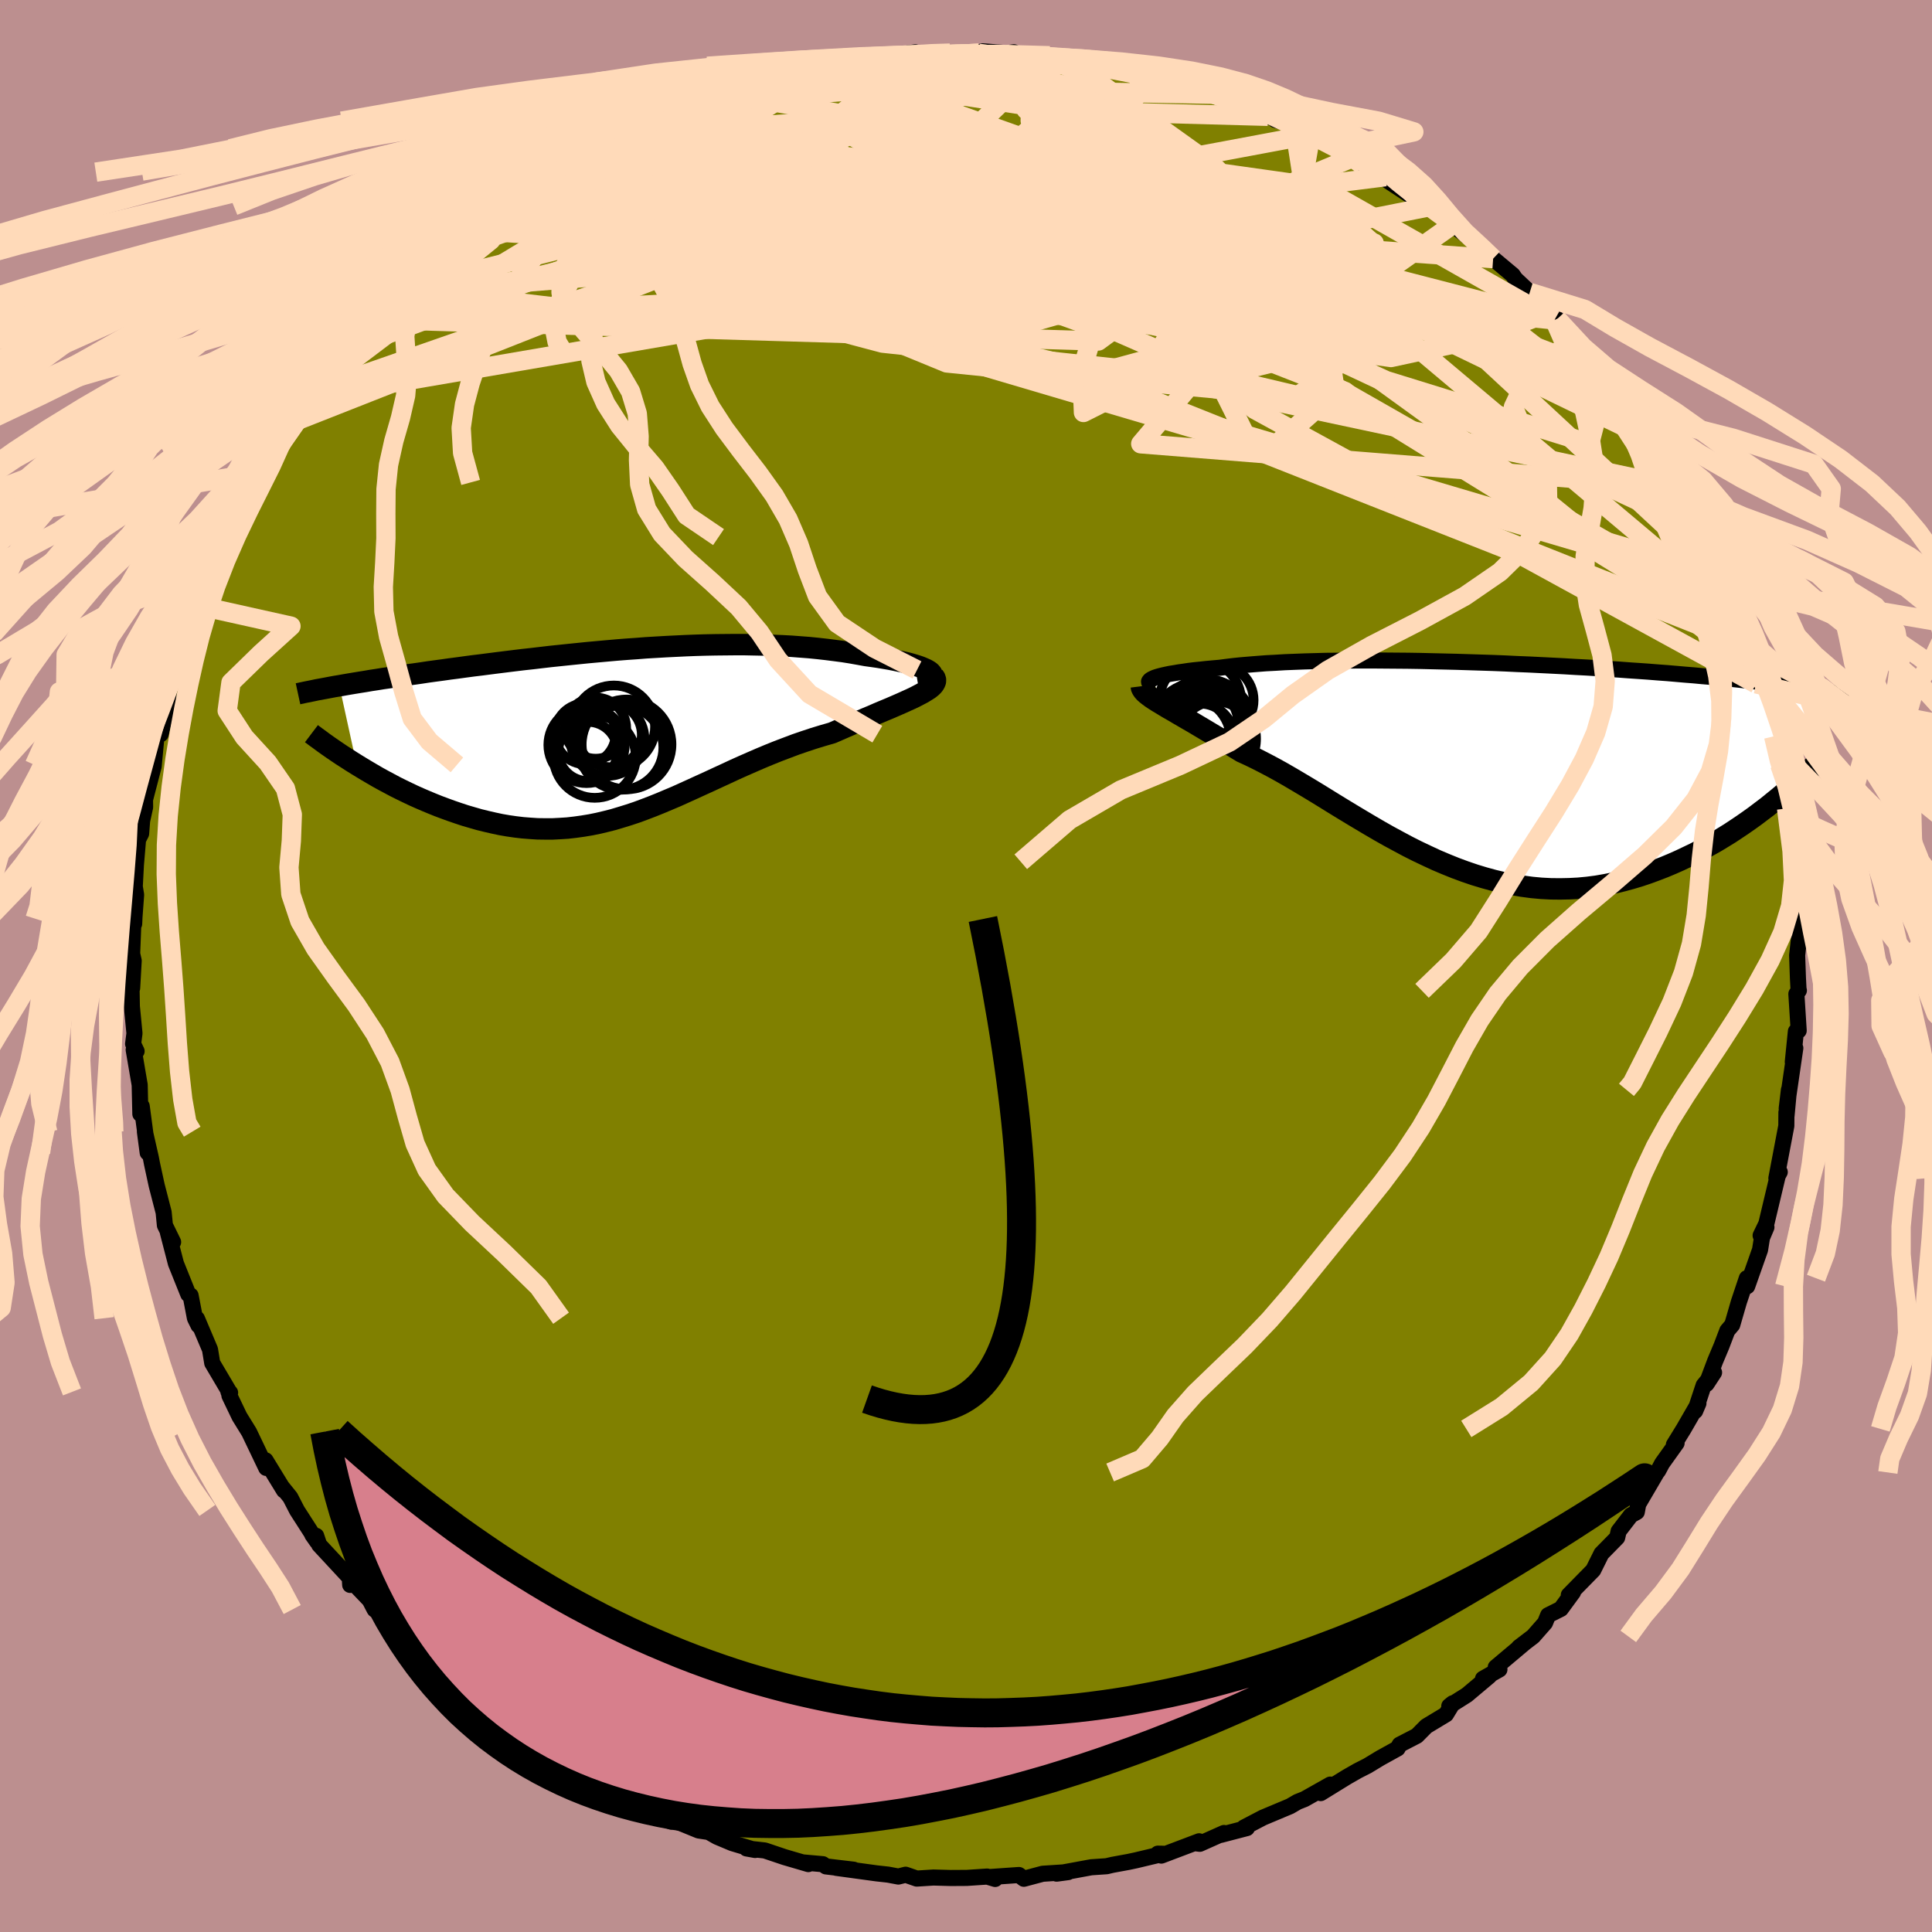 <svg xmlns="http://www.w3.org/2000/svg" width="500" height="500" viewBox="-100 -100 200 200"><defs><clipPath id="c"><path d="m31.17-6.34-.18-.12-.22-.12-.27-.12-.31-.13-.35-.12-.39-.12-.42-.12-.46-.11-.49-.11-.52-.11-.55-.11-.58-.1-.6-.1-.63-.09-.65-.09-.77-.14-.79-.14-.82-.13-.84-.11-.87-.11-.88-.1-.9-.09-.92-.07-.93-.07-.95-.05-.96-.04-.97-.04-.98-.02-.99-.02h-1l-1.01.01-1.01.01-1.02.02-1.02.03-1.02.04-1.03.05-1.02.05-1.02.06-1.03.06-1.01.08-1.02.07-1.01.08-1.01.09-1 .09-.99.09-.98.1-.98.1-.96.1-.96.1-.94.11-.93.11-.92.1-.91.11-.89.11-.88.11-.86.11-.85.11-.83.1-.82.11-.8.11-.78.1-.77.11-.75.1-.73.1-.72.11-.7.1-.68.09-.67.1-.66.1-.64.1-.63.09-.61.1-.6.09-.58.1-.57.09-.55.09-.54.09-.52.09-.51.09 1.79 8.17.54.33.55.33.56.33.57.33.58.32.6.32.6.32.62.31.62.3.63.3.65.29.65.28.65.27.67.27.67.25.69.25.7.24.7.23.72.21.73.21.73.18.74.17.75.16.75.13.76.11.76.09.77.06.77.05.77.01h.78l.78-.04.78-.05.78-.09.79-.11.79-.13.79-.16.8-.19.79-.2.8-.24.81-.25.81-.27.81-.3.81-.31.82-.33.83-.35.83-.35.84-.38.84-.38.85-.39.86-.39.86-.4.87-.4.88-.41.89-.4.89-.39.9-.39.91-.38.92-.37.92-.35.93-.35.93-.32.94-.31.95-.29.94-.27.71-.31.71-.31.7-.3.68-.29.68-.29.65-.27.64-.28.62-.26.6-.25.58-.25.55-.24.53-.24.49-.22.46-.22.42-.22"/></clipPath><clipPath id="b"><path d="m-33.13-9.17.2-.09.24-.08.28-.08.32-.08.36-.08.39-.08.44-.07.46-.08.5-.07.54-.08.57-.07.6-.06.64-.07.66-.06.69-.06.69-.09.74-.09.78-.08.83-.07.87-.07.91-.07.96-.05.99-.06 1.02-.04 1.06-.04 1.09-.03 1.11-.03 1.15-.01 1.16-.02 1.19-.01h1.21l1.22.01 1.24.01 1.25.01 1.26.02 1.26.03 1.27.03 1.27.03 1.27.04 1.26.04 1.26.04 1.25.05 1.24.06 1.24.05 1.21.06 1.21.06 1.18.06 1.17.07 1.15.06 1.13.07 1.11.07 1.08.07 1.06.08 1.04.07 1.01.07.99.08.96.07.93.08.91.08.89.07.85.08.83.07.81.08.78.08.76.07.74.08.72.08.69.07.67.08.66.08.63.08.61.07.59.08.57.08.55.08.53.07.51.08.5.08.47.08-3.68 11.19-.58.47-.59.48-.61.46-.62.47-.64.46-.66.46-.67.45-.68.45-.7.43-.71.43-.73.41-.73.4-.75.39-.77.37-.78.37-.79.35-.81.34-.83.32-.84.31-.86.29-.87.26-.88.24-.9.22-.91.18-.92.16-.93.12-.94.09-.95.05-.96.02-.96-.01-.97-.05-.98-.09-.98-.13-.98-.16-.99-.2-1-.24-.99-.27-.99-.3-1-.34-1-.37-.99-.4-.99-.42-.99-.46-.99-.47-.99-.5-.97-.52-.98-.53-.97-.55-.96-.56-.96-.57-.95-.57-.94-.57-.93-.57-.92-.57-.91-.56-.91-.55-.89-.53-.88-.52-.87-.5-.85-.47-.85-.45-.82-.42-.82-.4-.79-.36-.69-.42-.67-.41-.66-.4-.64-.39-.62-.37-.6-.36-.59-.35-.57-.34-.54-.31-.53-.31-.5-.29-.47-.28-.46-.26-.42-.25-.39-.24"/></clipPath><filter id="a"><feTurbulence baseFrequency=".05" numOctaves="3" result="noise" type="noise"/><feDisplacementMap in="SourceGraphic" in2="noise" scale="2"/></filter></defs><rect width="100%" height="100%" x="-100" y="-100" fill="#BC8F8F"/><path fill="olive" stroke="#000" stroke-linejoin="round" stroke-width="1.667" d="m86.12 1.22.07 1.35.03-.04-.26.36.24 3.8-.29.08-.32 3.16.26-1.43-.74 5.08-.15 1.17.23-1.93-.25 2.69-.01-.36-.01 1.4-1.03 5.42.35-.64-.18.27-1.21 5.08-.59 1.22.6-.86-.46 1.09-.2 1.25-1.33 3.77-.04-.83-.82 2.45-.69 2.38-.51.6-.6 1.58-.66 1.57-.89 2.37.78-1.19-1.08 1.33-.88 2.66.34-.8-1.53 2.65-1.01 1.64.28-.17-1.5 2.1-.4.75-.15.19-1.92 3.28-.15.81-.61.34-1.27 1.65-.15.66-1.63 1.66-.85 1.71-2.53 2.58.44-.29-1.26 1.72-1.32.66-.32.79-1.23 1.4-1.48 1.13.57-.43-2.96 2.49.38.23-1.7.96.66-.28-2.33 1.96-1.82 1.15.36-.29-.7 1.15-2.04 1.23-.98.99-1.78.92-.21.39-1.79.99-1.32.8-1.02.52-1.12.64-2.71 1.67.99-.88-2.66 1.5-.73.29-.77.45-2.81 1.18-1.97 1.03.31.05-2.72.71.35-.2-2.51 1.12-.39-.05.32-.21-3.91 1.48-.36-.2.58.01-2.85.68-.75.16-1.69.31-.59.14-1.6.11-3.58.66 1.19-.16-2.63.17-1.95.52-.51-.39-3 .21.54.2-.83-.25-2.11.14-1.67.01-1.78-.05-1.73.11-1.15-.4-.75.19-1.07-.2-1.18-.13-4.17-.57 1.79.19-2.87-.34-.32-.23-2.02-.18.52.17-2.46-.72-2.05-.69-1.89-.21.89.16-2.37-.71-1.57-.66-.86-.49-1.05-.16-3.83-1.57.06-.03.92.68-3.43-1.75.59.07-2.52-1.09-1.14-.52-.78-.34-.33-.06-3.22-2.25-.57.25.06-.16-1.21-.66-1.17-.84-1.67-1.01-2.05-1.65-.58-.68-1.24-.44.51-.1-2.42-1.83-1.29-.97h-.4l-2.09-1.97.24.13-2.18-2.09-1.31-1.24 1.36 1.15-3.52-3.89-.33-.01-.51-.98-2.05-2.14.03.57.02-.67-3.23-3.48-.31-.93-.4-.11.49.7-2.07-3.22-.7-1.36-.88-1.09.23.38-1.91-3.12.42.78-.35.01-1.77-3.7-1-1.62-1.04-2.17.07-.3-.17-.08.11.04-1.79-3.03-.23-1.4-1.35-3.19.16.7-.37-.75-.45-2.35-.24-.13-1.28-3.19-.83-3.2.54.99-.85-1.74-.13-1.34-.72-2.79-.48-2.21-.13-.67-.61-2.68.29 2.18-.26-2.12-.36-2.7-.14.81-.07-3.01-.62-3.63.3.14-.36-.76.14-1.09-.27-2.79-.04-2.27.07.38.16-2.84-.16-.71.14-3.64.07.53.03-.69.17-2.31-.14-.85.12-2.27.22-2.59.32-.63.1-1.32.31-1.41-.01-.78.9-3.46.01-.14.3-3.18.09-.18 1.15-3.15-.83 3.33.79-3.6.05-.66.57-2.39 1.3-2.72-.12.33.65-2.36-.58.98 1.44-2.85.54-1.92.1-.18 1.25-2.5.23-.75.89-1.78.5-.92.07-.26 1.48-2.67 1.56-2.92-.76 1.11 1.48-2.16.98-1.73-1.04 1.35 1.7-2.34.47-1.3 2.84-3.39-.25.63 1.36-1.99-.17.2 2.02-2.41-.11-.22.46-.6 2.9-3.24-.27.33.3-.18 1.39-1.73 1.2-.94-.2-.31.4-.46 3.12-2.87-.84 1.18 3.64-3.49 1.1-.46-.24-.16.95-.99 1.77-1.35 1.85-.85 1.01-.7-.87.29 3.34-2.34.36.11 1.95-1.18h.33l1.96-1.24 1.38-.73 1.12-.55.84-.75-.17.22 2.7-1.04.09-.01 3.95-1.94.5.14.83-.35 3.03-1.03-.82.44-.54-.25.86-.42 2.28-.35.99-.25 3.27-1.04-.02-.2 1.11.13 2.51-.76-.25.2 1.92-.56.8.27 1.57-.46.5-.01 4.82-.68-2.33.39 4.49-.25 1.15.09.28-.15 2.98.02.39-.21 3.07.24.18-.14-1.8.27 3.69.14 1.81-.05 1.94.38.46.1 1.24-.01.99.36.65.22 2.61.56 1.44-.09 1.55.57-.51-.11 2.51.94.37-.34 4.48 1.42-2.12-.46 3.71 1.3 1.51.56.41.29 1.35.58 1.39.48-.64-.11 1.98.54 1.72 1 2.68 1.38 1.67.98-.67-.63 1.37 1.04.3.37 2.37 1.2-.38.01 2.87 1.89.6.03 1.62 1.15 1.95 1.57-1.69-1.32 1.97 1.65 2.52 1.96.98.96.18.39.53.19 2.03 1.7.27.4 1.49 1.4 1.22 1.22.71.86.63.77.27-.09 2.1 2.67 1.07 1.14 1.49 2.18-.54-.7.99.85.54.93 1.65 2.32.14.21 1.83 2.66-.19.12 1.26 1.57 1.15 1.91.02.69.57.78 1.46 2.62.86 1.68.52 1.13-.46-.77 1.44 2.91.74 1.56.38.99-.08-.32.77 2.05.6 1.37.94 2.24.31.82.74 2.76-.17-.24.47 1.63.75 2.26.38 1.34.06.11.63 1.73-.16.14.79 2.8.3 2.31-.17-.83.53 3.58.05-.54-.03.87.92 4.65-.28.09.4 3.69-.09-.18.23-.31.14 4.49.13-1-.33 2.9.08 2.33.07 1.35" filter="url(#a)"/><path fill="#fff" d="m-33.13-9.17.2-.09.24-.08.28-.08.32-.08.36-.08.39-.08.44-.07.46-.08.5-.07.54-.08.57-.07.6-.06.64-.07.66-.06.69-.06.69-.09.74-.09.78-.08.83-.07.87-.07.91-.07.96-.05.99-.06 1.02-.04 1.06-.04 1.09-.03 1.11-.03 1.15-.01 1.16-.02 1.19-.01h1.21l1.22.01 1.24.01 1.25.01 1.26.02 1.26.03 1.27.03 1.27.03 1.27.04 1.26.04 1.26.04 1.25.05 1.24.06 1.24.05 1.21.06 1.21.06 1.18.06 1.17.07 1.15.06 1.13.07 1.11.07 1.08.07 1.06.08 1.04.07 1.01.07.99.08.96.07.93.08.91.08.89.07.85.08.83.07.81.08.78.08.76.07.74.08.72.08.69.07.67.08.66.08.63.08.61.07.59.08.57.08.55.08.53.07.51.08.5.08.47.08-3.68 11.19-.58.47-.59.48-.61.46-.62.47-.64.46-.66.46-.67.45-.68.45-.7.43-.71.43-.73.41-.73.4-.75.39-.77.37-.78.37-.79.35-.81.34-.83.32-.84.31-.86.29-.87.26-.88.24-.9.22-.91.18-.92.16-.93.12-.94.09-.95.05-.96.02-.96-.01-.97-.05-.98-.09-.98-.13-.98-.16-.99-.2-1-.24-.99-.27-.99-.3-1-.34-1-.37-.99-.4-.99-.42-.99-.46-.99-.47-.99-.5-.97-.52-.98-.53-.97-.55-.96-.56-.96-.57-.95-.57-.94-.57-.93-.57-.92-.57-.91-.56-.91-.55-.89-.53-.88-.52-.87-.5-.85-.47-.85-.45-.82-.42-.82-.4-.79-.36-.69-.42-.67-.41-.66-.4-.64-.39-.62-.37-.6-.36-.59-.35-.57-.34-.54-.31-.53-.31-.5-.29-.47-.28-.46-.26-.42-.25-.39-.24" filter="url(#a)" transform="translate(52.48 -20.59)"/><path fill="#fff" d="m31.17-6.34-.18-.12-.22-.12-.27-.12-.31-.13-.35-.12-.39-.12-.42-.12-.46-.11-.49-.11-.52-.11-.55-.11-.58-.1-.6-.1-.63-.09-.65-.09-.77-.14-.79-.14-.82-.13-.84-.11-.87-.11-.88-.1-.9-.09-.92-.07-.93-.07-.95-.05-.96-.04-.97-.04-.98-.02-.99-.02h-1l-1.01.01-1.01.01-1.02.02-1.02.03-1.02.04-1.03.05-1.02.05-1.02.06-1.03.06-1.01.08-1.02.07-1.01.08-1.01.09-1 .09-.99.09-.98.1-.98.1-.96.1-.96.1-.94.11-.93.11-.92.1-.91.11-.89.11-.88.11-.86.11-.85.11-.83.1-.82.11-.8.11-.78.1-.77.11-.75.1-.73.1-.72.11-.7.1-.68.09-.67.1-.66.1-.64.1-.63.09-.61.1-.6.09-.58.1-.57.09-.55.09-.54.09-.52.09-.51.09 1.79 8.17.54.33.55.33.56.33.57.33.58.32.6.32.6.32.62.31.62.3.63.3.65.29.65.28.65.27.67.27.67.25.69.25.7.24.7.23.72.21.73.21.73.18.74.17.75.16.75.13.76.11.76.09.77.06.77.05.77.01h.78l.78-.04.78-.05.78-.09.79-.11.79-.13.79-.16.8-.19.79-.2.8-.24.81-.25.81-.27.81-.3.81-.31.82-.33.83-.35.83-.35.84-.38.84-.38.85-.39.86-.39.86-.4.87-.4.88-.41.89-.4.89-.39.9-.39.91-.38.92-.37.92-.35.93-.35.93-.32.94-.31.95-.29.94-.27.71-.31.71-.31.7-.3.68-.29.68-.29.65-.27.64-.28.62-.26.6-.25.58-.25.55-.24.53-.24.49-.22.46-.22.42-.22" filter="url(#a)" transform="translate(-34.91 -24.13)"/><g fill="none" stroke="#000" transform="translate(52.48 -20.59)"><path stroke-linejoin="round" stroke-width="1.667" d="m-32.85-8.45-.22-.06-.18-.06-.13-.07-.09-.07-.05-.07-.01-.08.04-.07.08-.08.12-.08.16-.08.2-.09.24-.08.28-.08.32-.08.36-.08.39-.08.44-.07.46-.08.5-.07.54-.08.57-.07.6-.06.64-.07.66-.06.69-.06.69-.09.74-.09.78-.08.83-.07.87-.07.91-.07.96-.05.99-.06 1.02-.04 1.06-.04 1.09-.03 1.11-.03 1.15-.01 1.16-.02 1.19-.01h1.21l1.22.01 1.24.01 1.25.01 1.26.02 1.26.03 1.27.03 1.27.03 1.27.04 1.26.04 1.26.04 1.25.05 1.24.06 1.24.05 1.21.06 1.21.06 1.18.06 1.17.07 1.15.06 1.13.07 1.11.07 1.08.07 1.06.08 1.04.07 1.01.07.99.08.96.07.93.08.91.08.89.07.85.08.83.07.81.08.78.08.76.07.74.08.72.08.69.07.67.08.66.08.63.08.61.07.59.08.57.08.55.08.53.07.51.08.5.08.47.08.46.08.44.07.42.08.41.08.39.08.37.08.36.08.34.08.33.07.31.08" filter="url(#a)"/><path stroke-linejoin="round" stroke-width="2.222" d="m-34.33-8.37.02.16.07.15.11.16.15.17.19.17.23.18.27.2.3.2.33.21.37.22.39.24.42.25.46.26.47.28.5.29.53.31.54.31.57.34.59.35.6.36.62.37.64.39.66.4.67.41.69.42.79.36.82.4.82.42.85.45.85.47.87.5.88.52.89.53.91.55.91.56.92.57.93.57.94.57.95.57.96.57.96.56.97.55.98.53.97.52.99.5.99.47.99.46.99.42.99.4 1 .37 1 .34.99.3.99.27 1 .24.99.2.98.16.98.13.98.09.97.05.96.01.96-.02.95-.05.94-.09.93-.12.92-.16.91-.18.9-.22.88-.24.87-.26.86-.29.84-.31.83-.32.81-.34.79-.35.78-.37.77-.37.75-.39.73-.4.73-.41.71-.43.7-.43.68-.45.67-.45.66-.46.64-.46.62-.47.61-.46.59-.48.58-.47.56-.47.55-.47.53-.47.52-.46.5-.47.48-.46.47-.45.46-.45.44-.45.43-.44" filter="url(#a)"/><circle cx="-28.683" cy="-4.245" r="4.432" clip-path="url(#b)" filter="url(#a)"/><circle cx="-29.618" cy="-2.765" r="4.566" clip-path="url(#b)" filter="url(#a)"/><circle cx="-28.223" cy="-6.845" r="4.228" clip-path="url(#b)" filter="url(#a)"/><circle cx="-27.243" cy="-5.355" r="3.086" clip-path="url(#b)" filter="url(#a)"/><circle cx="-27.713" cy="-4.14" r="4.974" clip-path="url(#b)" filter="url(#a)"/><circle cx="-26.628" cy="-2.94" r="3.866" clip-path="url(#b)" filter="url(#a)"/><circle cx="-27.123" cy="-2.93" r="4.67" clip-path="url(#b)" filter="url(#a)"/><circle cx="-26.403" cy="-6.925" r="3.696" clip-path="url(#b)" filter="url(#a)"/><circle cx="-28.268" cy="-3.045" r="3.528" clip-path="url(#b)" filter="url(#a)"/><circle cx="-27.223" cy="-5.165" r="3.814" clip-path="url(#b)" filter="url(#a)"/></g><g fill="none" stroke="#000" transform="translate(-34.91 -24.13)"><path stroke-linejoin="round" stroke-width="2.222" d="m29.9-5.3.42-.07.34-.09.28-.09.21-.1.14-.11.09-.11.03-.11-.03-.12-.08-.12-.13-.12-.18-.12-.22-.12-.27-.12-.31-.13-.35-.12-.39-.12-.42-.12-.46-.11-.49-.11-.52-.11-.55-.11-.58-.1-.6-.1-.63-.09-.65-.09-.77-.14-.79-.14-.82-.13-.84-.11-.87-.11-.88-.1-.9-.09-.92-.07-.93-.07-.95-.05-.96-.04-.97-.04-.98-.02-.99-.02h-1l-1.01.01-1.01.01-1.02.02-1.02.03-1.02.04-1.03.05-1.02.05-1.02.06-1.03.06-1.01.08-1.02.07-1.01.08-1.01.09-1 .09-.99.09-.98.1-.98.1-.96.1-.96.1-.94.11-.93.11-.92.1-.91.11-.89.11-.88.11-.86.11-.85.11-.83.1-.82.11-.8.11-.78.1-.77.11-.75.1-.73.1-.72.11-.7.1-.68.09-.67.1-.66.1-.64.1-.63.09-.61.1-.6.09-.58.1-.57.09-.55.09-.54.09-.52.09-.51.09-.49.08-.48.09-.47.09-.44.08-.44.08-.42.09-.4.08-.4.08-.37.08-.37.08" filter="url(#a)"/><path stroke-linejoin="round" stroke-width="2.222" d="m31.55-5.89.14.2.06.19-.01.18-.08.19-.13.19-.19.19-.25.2-.3.19-.34.21-.38.2-.42.22-.46.22-.49.22-.53.24-.55.24-.58.25-.6.25-.62.26-.64.28-.65.27-.68.29-.68.29-.7.3-.71.31-.71.31-.94.27-.95.29-.94.31-.93.32-.93.35-.92.35-.92.37-.91.38-.9.39-.89.39-.89.4-.88.41-.87.4-.86.4-.86.39-.85.39-.84.38-.84.38-.83.35-.83.35-.82.33-.81.31-.81.3-.81.27-.81.25-.8.24-.79.2-.8.19-.79.16-.79.13-.79.11-.78.09-.78.05-.78.04h-.78l-.77-.01-.77-.05-.77-.06-.76-.09-.76-.11-.75-.13-.75-.16-.74-.17-.73-.18-.73-.21-.72-.21-.7-.23-.7-.24-.69-.25-.67-.25-.67-.27-.65-.27-.65-.28-.65-.29-.63-.3-.62-.3-.62-.31-.6-.32-.6-.32-.58-.32-.57-.33-.56-.33-.55-.33-.54-.33-.53-.33-.51-.33-.5-.32-.49-.33-.47-.32-.46-.32-.45-.32-.43-.32-.43-.31-.41-.31" filter="url(#a)"/><circle cx="-.226" cy="1.192" r="4.648" clip-path="url(#c)" filter="url(#a)"/><circle cx="-1.986" cy=".212" r="3.336" clip-path="url(#c)" filter="url(#a)"/><circle cx="-4.231" cy="1.922" r="3.068" clip-path="url(#c)" filter="url(#a)"/><circle cx="-.791" cy="1.517" r="4.37" clip-path="url(#c)" filter="url(#a)"/><circle cx="-4.501" cy=".092" r="3.146" clip-path="url(#c)" filter="url(#a)"/><circle cx="-3.521" cy="2.472" r="4.25" clip-path="url(#c)" filter="url(#a)"/><circle cx="-4.371" cy="1.242" r="3.956" clip-path="url(#c)" filter="url(#a)"/><circle cx="-1.546" cy="-.643" r="4.266" clip-path="url(#c)" filter="url(#a)"/><circle cx="-3.426" cy="-.493" r="3.162" clip-path="url(#c)" filter="url(#a)"/><circle cx="-2.211" cy=".617" r="3.834" clip-path="url(#c)" filter="url(#a)"/></g><g fill="none" stroke="#FFDAB9" stroke-linejoin="round" stroke-width="2"><path d="m1.32-94.48 22.09 10.62 18.57 11.1L44.07-70l-10.82-1.96-16.23-2.08-15.88-.28-12.17 1.22-6.15 1.74 1.07 1.58 6.68 1.1 6.8.28.09-1.13-9.4-2.89-14.23-3.98-10.9-3.19-4.97-.99 3.52-4.02" filter="url(#a)"/><path d="m-52.03-75.73 9.06-1.74 23.07-.06 25.6.91 16.76 1.37 4.98.53-3.98-1.2-8.03-2.69-7.97-3.13-6.02-2.41-4.25-1.04-3.55.38-3.38 1.32-2.48 1.54-.08 1.12 3.24.25 5.84-.76 6.31-1.65L7.98-85l3.75-1.38 4.84.48 6.82 3.01 2.76 4.51-18.37 3.32-65.93 5.28" filter="url(#a)"/><path d="m-58.15-69.78 63.63-6.13 25.35 1.54 1.4.43-4.88.72-1.04 1.45 3.87 1.22 5.9.7 5.4.9 3.51 1.26.3.31L41-69.99l-9.07-6.03-12.11-7.39-12.97-5.56-13.29-2.06-14.37 1.14-17.71 5.29" filter="url(#a)"/><path d="M-61.04-66.93-19-69.18l-2.24.67 5.21-1.76 12.59-1.9 12.05-.37 8.43.7 5.57.58 3.73-.02 1.64-.38-1.18-.52-3.76-.92-4.88-1.79-4.48-2.53-3.66-2.28-3.12-.9-1.33.46 4.22.6 13.97 2.06 41.55 15.8" filter="url(#a)"/><path d="m11.06-93.75-35.69 10.76 1.13 4.8 11.79 3.7 6.78 1.24-.49-1.8-3.39-3.41-1.44-3.22 2.92-2.09 6.88-.9 8.92.15 9.41 1.48 9.77 3.37 10.63 5.33 10.87 6.05 8.98 4.75 5.57 2.87 4.15 4.37 9.24 14.23" filter="url(#a)"/><path d="M70.27-54.59 49-67.77l-22.69-5.21-11.22.76-2.65.57 1.46-1.81 2.89-3.28 3.1-3.05 3.06-1.52 2.91.6 2.16 2.53.1 3.58-3.36 3.38-7.39 2.11-10.54.36-11.57-1.09-10.15-1.73-6.76-1.46-2.23-.43 3.02 1.03 8.49 2.61 11.44 3.83 5.91 2.9-7.09-5.31 21.14-23.85" filter="url(#a)"/><path d="m-42.76-82.18 30.25-1.62 10.87 1.38-4.98.33-5.75.13-1.3.32.95.43.31.12-.76-.67-.54-1.64.64-2.3 1.61-2.23 1.55-1.4.34-.13-1.77 1.07-4.26 1.73-6.18 1.61-6.38 1-4.62.86-1.67 1.82 5.91 1.18L10.6-93.85" filter="url(#a)"/><path d="m-46.6-79.54 56.18 2.25 14.14-1.84 3.43-.28-1.22 1-4.45 1.53-6.65 1.47-6.89.96-4.34.11.26-.99 4.21-2.03 4.4-2.61-.04-2.57-5.98-2.01-7.56-.84.51 2.36 20.37 12.01 60.98 37.66" filter="url(#a)"/><path d="m-66.98-59.63 39.25-13.66 17.7.68L.35-74.66l1.42-4.81-4.01-3.65-3.9-.02-.12 3.64 4.3 5.5 6.98 4.89 6.78 2.46 3.4-.21-3.53-1.46-13.93-.71-24.52.84-25.35.89-6.02-2.48" filter="url(#a)"/><path d="m-14.61-93.34 15.62 1.3 14.39 4.95 13.04 6.67 9.38 4.74 4.07 1.36.36-.52-.37.03.63 1.9 1.28 3.35.37 3.25-1.84 1.61-4.23-.62-5.58-2.3-5.2-2.63-3.21-1.54-.81.27-.38 1.73-4.42 1.89-13.14.52-21.68-1.74-21.34-3.89-8.51-5.1 3.42-4.07" filter="url(#a)"/><path d="m-3.09-94.44-.44 1.18-6.38 2.65-4.42 3.5 1.44 3.19 7.07 2.63 8.92 2.57 6.22 2.78.68 2.52-4.86 1.4-7.84-.22-7.26-1.52-4.09-1.89-.26-1.3 2.61-.08 3.84 1.26 3.26 2.12 1.2 1.88-.43.31 2.56-1.61 7.6-3.61-27.81-14.79" filter="url(#a)"/><path d="M-61.04-66.93 13.7-64.7l11.11-8.15-6.64-5.44-6.93-2.08-2.5.26 1.69 1.89 3.88 2.71 3.75 2.49 1.8 1.45-1.12.12-4.09-.85-6.35-1.03-7.21-.48-6.42.39-4.54.94-2.83.82-2.37.08-3.08-.76-3.31-1.13-1.03-.88 3.13-.35 2.99-.37-8.96-2.5-10.02-8.84" filter="url(#a)"/><path d="m-46.46-79.95 28.33-7.11 25.05 4.22 21.4 7.28 12.17 3.95 3.24-.52-1.89-2.94-3.45-3.05-3.04-1.87-1.92-.36-.37 1.06 1.57 2.31 3.24 3.06 3.02 2.45-.22-.16-4.11-3.27-1.67-2.04 13.09 8.72 29.85 27.71" filter="url(#a)"/><path d="m-1.94-94.35 19.2 5.06-6.19 3.51-16.31 3.58-11.43 4.08-1.09 3.91 5.91 2.51 5.79.11.57-2.09-4.23-2.79-4-1.49 1.63 1.12 8.01 3.47 7.23 3.85-7.48 1.98-30.49.24-23.53-2.79" filter="url(#a)"/><path d="M73.27-49.64 18.52-61.31l4.23-6.85 4.17-6.67-3.06-5.75-6.44-3.34-6.17-.61-4.01 1.27-1.61 1.79.22 1.26 1.67.55 3.5.55 5.67 1.52 6.78 2.86 4.9 3.27-.57 1.76-7.73-1.37-12.91-4.44-12.33-6.18L-8.59-89l6.93-5.5" filter="url(#a)"/><path d="m-18.21-92.51 44.58 13.16 21.04 9.87 4.13 4.86L44-62.99l-13.98-1.94-14.48-5.39-10.83-7-6.15-6.07-2.39-3.37.46-.27 2.96 2.31 4.48 4.25 4.59 5.77 7.27 6.24 19.08 2.59 15.35-10.86" filter="url(#a)"/><path d="m-46.46-79.95 68.89 14.29 3.14-3.75-17.19-5.87-12.89-3.44-1.81-.75 5.98.85 7.79 1.1 5.06.55-.12-.13-6.03-.84-9.9-1.75-6.87-2.2 7.1-.41 29.02 5.94 44.75 21.65" filter="url(#a)"/><path d="m-66.04-60.79 6.41-4.85 14.09-8.51 9.87-5.19 1.61-.2-2.28 2.85.45 3.21 6.93 1.96 12.61.39 14.36-.74 12-1.23 7.72-1.14 4.11-.58 2.3.3 1.47 1.35.12 2.46-2.2 3.58-4.27 4.43-4.48 4.08-2.62 1.32-.17-4.32 3.12-10.46 33.02-6.55" filter="url(#a)"/><path d="m73.27-49.64-55.18-4.42 5.52-6.53 5.7-6.99-1.85-3.43-6.09.19-7.35 2.11-8.15 2.35-9.02 1.23-8.34-.8-4.69-2.88 1.07-3.88 6.56-3.02 10.11-.45 11.15 2.41 7.84 3.03-4.05-.99-20.66-8.79-3.42-13.69" filter="url(#a)"/><path d="M80.44-34.18 9.69-62.41-.65-64.85l7.01 3.29 10.22 1.4 9.78-.97 7.57-1.86 4.68-1.44 2.29-.59 1.1-.17 1.17-.42 1.69-1.02.86-1.64-3.05-2.28-9.55-2.98-12.95-2.15 1.5 6.26 57.83 33" filter="url(#a)"/><path d="M-67.23-59 4.54-71.31l27.39.5 4.73 2.47-7.06-.17-10.24-2.15-8.69-2.07-5.86-.68-3.25.65-.75 1.09 1.93.62 4.34-.18 5.34-.81 4.14-1.15 1.28-1.34-1.46-1.55-2.15-1.66.04-1.42 4.21-.44 8.09 1.35 8.89 2.93 4.15 1.49-5.06-5.66 1.15-6.56" filter="url(#a)"/><path d="M43.42-81.71 1.95-76.49l8.47-.22 7.69-.74 1.24-.49.01.24.91.75.13.57-2.96-.2-6.69-1.03-8.94-1.22-8.27-.39-4.16 1.22 2.68 2.72 10.13 3.03 14.65 1.55 12.7-1.22 3.48-3.9-9.21-5.38-17.16-6.31.2-6.67" filter="url(#a)"/><path d="m-25.61-90.45 37.92 6.7-2.03-1.04-8.71.33-3.53 1.75 3.34 1.84 7.21 1.13 7.41.29 5.07-.21 1.61-.27-1.68-.06-3.76.02-3.94-.2-1.95-.52 1.7-.46 5.18.19 5.81.84 2.59.52.1-.48 6.16-.63 7.16-2.98" filter="url(#a)"/><path d="m54.57-73.23-63.54-4.44-20.7 1.44 5.25 2.96 17.71 2.52 18 1.26 12.34.16 6.73-.16 3.5.17 2.28.77 1.63 1.51-.35 2.27-5.9 2.3-15.57.63-24.59-2.64-22.54-5.98-.5-9.09 36.46-14.9" filter="url(#a)"/><path d="m-40.81-83.36 35.75 1.44-6.61.34-13.19 2.71-8.51 3.28 1.2 1.97 11.1.87 17.18 1.04 17.6 1.59 12.89 1.15 5.33-.64-2.38-2.75-8.53-3.74-12.86-2.96-15.71-.91-16.17 1.4-11.47 3.06 2.19 4.1 29.31 7.71 81.9 24.18" filter="url(#a)"/><path d="m-60.77-67.26 45.71-11.5 25.34 3.29 3.45 3.34-4.46.19-2.88-1.84-.33-2.34-.68-1.86L2.09-79l-5.58-.35-5.51-.13-2.72-.33 1.61-.69 5.66-1.03 7.92-1.17 7.74-1.03 5.55-.58 2.33.22-.73 1.31-2.2 2.62.08 4.26 8.07 6.56L43.5-60.6l21.06 6.52 1.74-6.75" filter="url(#a)"/><path d="m-57.95-70.55 9.13-5.45 12.69.81 20.63 1.98 22.89 1.44 19.49 1.6 13.27 2.07 6.09 1.75-.91.28-6.41-1.76-8.94-3.41-7.87-3.91-4.13-3.26.03-2 2.55-.89 2.78-.36L24.9-82l-.31-.65-3.09-1.49-6.78-2.94-5.68-3.47 17.35.32" filter="url(#a)"/><path d="m-50.93-76.19 28.97-10.75 8.92-.64 7.69 4.8 10.4 6.02 9.23 4.21 4.32 1.43-.2-.79-1.97-1.94-1.94-2.19-2.26-1.76-3.37-.74-3.36.82.06 2.73 6.91 4.57 13.37 5.69 13.39 5.25 2.79 2.25-15.54-3.67L.98-72.03l18.56-20.11" filter="url(#a)"/><path d="m-14.86-93.14 29.52 10.52-6.45 2.61-6.64 3.36-2.97 2.82-2.27.57-3.04-1.9-3.13-3.4-1.6-3.46 1.17-2.41 3.88-.93 5 .2 3.44.64-.67.52-5.34.37-7.17.85-7.85 2.82-39.37 9.87" filter="url(#a)"/><path d="M77.83-40.51-.51-63.69l-15.6-8.22 12.58-2.39 15.31.36h5.76l-4.53-1.45-9.11-1.84-7.12-.56-1.38 1.55 4.34 3.04 7.4 2.85 6.92.81 3.6-2.19-.65-4.45-2.54-4.03 1.91.73 14.37 10.05 28.43 20.6 22.14 17.99" filter="url(#a)"/><path d="M80.75-33.36 3.88-63.72l-20.93-10.04 1-2.52 8.17 1.24 8.96 2.75 6.61 2.14 3.93.14 2.69-1.81 2.59-2.53 1.95-1.85-.78-.65-5.84-.01-11.91-.55-15.96-2.39-11.33-5.34 8.76-7.37" filter="url(#a)"/><path d="m75.59-45.34-49.3-23.08-16.11-4.26.82-3.59 2.41-4.57 2.22-3.12 4.03-.35 4.65 1.65.8 1.85-7.13.77-15.27-.24-18.96-.28-15.92.19-7.8-.24 1.12-2.56 3.5-3.24" filter="url(#a)"/><path d="m-18.21-92.51 6.01 15.77 31.3 7.79 19.05 1.98 4.26-1.38-4.54-2.39-7.17-2.28-6.59-2.03-5.96-1.85-6.66-1.41-7.95-.42-7.96 1.02-5.52 2.36-.91 2.96 4.23 2.62L1.5-68.1l10.02.91 10.34 1.11 9.39 2.18 5.86 3-2.86 1.93-17.04-1.57-29.46-5.65-23.24-8.43 18.37-17.96" filter="url(#a)"/><path d="m35.7-86.05-50.01 9.36-1.25 8.68L-2-62.43l14.16 1.44 10.15-2.77 4.55-5.8-.6-6.74-4.27-5.67-6.45-3.25-7.16-.19-5.6 2.66-1.52 3.76 2.17.88.44-6.12 10.07-8.95" filter="url(#a)"/><path d="m-69.82-56.24 54.61-21.51 26.35-2.8 15.48 2.54 8.25 2.19 2.85.35-1.24-1.14-3.96-1.63-4.58-1-2.54.46 1.22 2.11 4.32 3.05 4.34 2.64.84 1-3.95-.62-6.57-.63-4.92 1.52.14 4.32 9.01 7.75 51.96 28.43" filter="url(#a)"/><path d="M8.66-94.23-2.71-83.24l9 4.97 5.09 3.86 5.97 3.93 7.58 2.82 5.65.87 1.48-.93-1.86-1.98-3.14-2.22-3.43-2.02-4.4-1.71-6.09-1.33-6.58-.77-3.6-.14 2.8.17 8.58-.01 7.06-.33-7.65-.56-50.89-6.71" filter="url(#a)"/><path d="m1.32-94.48 8.85 1.22 3.42 1.68 4.9 3.67 7.13 5.1 4.76 4.52-1.18 2.59-6.57.53-8.48-1.01-7.02-1.86-4.47-2.09-3.19-1.73-4.04-.95-6.1-.07-7.62.58-7.08.89-3.83.88 1.99.49 9.72-.35 17.2-1.39 20.17-1.21 16.77 2.36 24.27 13.75" filter="url(#a)"/><path d="m-48.45-78.69 42.72 2.2 34.12 8.27 14.8 3.94 1.11-.03-6.15-2.02-8.89-2.04-8.46-.88-5.74.23-1.7.27 2.56-.77 5.44-2.17 4.53-3.45-2.14-4.61-13.21-4.23-25.38 1.9-48.83 18.06" filter="url(#a)"/><path d="M79.5-36.42 40.31-69.4 19.38-80.05 1.12-84.47l-12.52-2.34-5.52-1.42-.39-.52 2.34.8 3.96 2.51 5.81 4.15 8.26 5.25 10.47 5.44 11.06 4.66 9.02 3.06 4.62.9-.61-1.62-4.77-4.12-6.95-6.02-7.93-6.59-9.43-5.2-13.09-1.7-20.85 3.36-29.43 10.45" filter="url(#a)"/><path d="m33.98-87.05 4.27 27.62-7 6.2-1.5-.02-2.07-4.23-3.29-6.62-3.79-6.77-4.6-5.3-5.52-3.21-5.19-1.27-2.74.17 1.19 1.07 4.63 1.48 5.64 1.43 3.69 1 .22.5-2.26.44-1.91.96.8 1.54 2.96 1.01 1.5-1.46-2.89-4.8-3.27-4.97 10.26 3.52 47.35 24.05" filter="url(#a)"/><path d="M60.92-66.88 16.97-78.26 5.59-82.13l-13.25-.08-12.97 2.16-6.48 2.66 2.35 2.13 9.67 1.41 13.15.77 11.9.07 6.65-.8-.21-1.49-5.5-1.48-6.91-.48-4.57 1.12-1.31 2.23-.8 1.71-3.65-.48-4.17-1.9 9.52 1.46 61.91 6.24" filter="url(#a)"/><path d="m31.25-87.96-25.02-.68 5.3 2.6 4.91 4.87.83 5.19.8 3.12 1.88-.46 1.25-3.48-.31-4.34-.65-3.02.48-.76.4.91-4.33 1.38-13.85 1.19-21.64 1.14-14.62-.63 20.38-12.77m97.89 77.39.56 4.41.15 3.05-.29 2.63-.81 2.73L83.25-.6l-1.63 2.96-1.78 2.91-1.8 2.79-1.78 2.68-1.73 2.61-1.65 2.63-1.5 2.71-1.32 2.8-1.17 2.87-1.13 2.87-1.19 2.84-1.3 2.77-1.36 2.68-1.45 2.6-1.71 2.52-2.25 2.49-3.05 2.51-3.66 2.28" filter="url(#a)"/><path d="m1.32-94.48-3.84.15-3.77.22-3.25.3-2.86.35-2.64.41-2.53.48-2.52.55-2.58.63-2.69.72-2.82.81-2.91.89-2.95.96-2.95 1.04-2.95 1.1-2.97 1.18-3.07 1.25-3.24 1.34-3.44 1.44-3.6 1.55-3.65 1.64-3.55 1.74-3.32 1.81-3 1.88-2.68 1.93-2.45 1.96-2.36 1.97-2.42 1.99-2.6 2.04-2.83 2.12-3.03 2.24-3.14 2.37-3.1 2.49-2.95 2.54-2.73 2.56-2.54 2.58-3.3 2.63" filter="url(#a)"/><path d="m1.32-94.48-3.77.15-3.83.22-3.54.29-3.26.35-3 .41-2.83.47-2.79.54-2.83.62-2.84.7-2.83.79-2.79.88-2.81.96-2.93 1.02-3.16 1.08-3.46 1.15-3.7 1.22-3.84 1.31-3.82 1.41-3.75 1.52-3.8 1.62-4.06 1.71-4.52 1.82-4.92 1.89-4.95 1.96-4.39 1.97-3.42 1.95-2.54 1.88-2.44 1.78-3.22 1.67-2.98 1.51" filter="url(#a)"/><path d="m1.32-94.48-3.56.15-3.22.22-2.5.29-1.98.35-1.74.4-1.76.47-1.91.53-2.08.62-2.2.69-2.28.79-2.32.87-2.31.96-2.25 1.01-2.09 1.07-1.82 1.14-1.52 1.21-1.19 1.29-.93 1.4-.75 1.5-.65 1.61-.67 1.71-.76 1.81-.94 1.9-1.07 1.98-1 2.02-.52 1.99.37 1.9.85 1.4" filter="url(#a)"/><path d="m-1.66-94.5-1.91.06-2.79.17-3.14.3-3.15.41-3.11.51-3.09.59-3.09.66-3.11.7-3.17.74-3.27.82-3.46.9-3.67 1-3.84 1.12-3.94 1.22-3.9 1.32-3.75 1.41-3.55 1.49-3.39 1.57-3.29 1.65-3.27 1.72-3.28 1.78-3.27 1.82-3.24 1.83-3.21 1.86-3.27 1.89-3.45 1.98-3.73 2.11-4.04 2.23-4.25 2.33-4.25 2.31-3.7 2.12-2.49 1.64-2.39 1.07" filter="url(#a)"/><path d="m-1.94-94.35-4.42.21-3.19.3-2.64.35-2.41.4-2.38.46-2.51.53-2.78.61-3.11.69-3.45.78-3.62.86-3.6.95-3.38 1.01-3.1 1.06-2.88 1.11-2.82 1.18-2.91 1.27-3.05 1.38-3.19 1.48-3.26 1.58-3.29 1.67-3.37 1.78-3.72 1.95-4.44 2.12-4.93 1.78" filter="url(#a)"/><path d="m-1.94-94.35-4.6.21-3.51.31-3.19.35-3.07.42-2.94.47-2.73.55-2.52.63-2.41.71-2.45.81-2.65.89-2.95.97-3.28 1.03-3.65 1.1-4.02 1.17-4.34 1.24-4.58 1.33-4.64 1.44-4.48 1.54-4.12 1.63-3.69 1.74-3.32 1.81-3.15 1.89-3.27 1.93-3.61 1.95-4.03 1.96-4.38 1.96-4.65 1.99-4.93 2.08-5.41 2.23-6.17 2.4-6.95 2.54-7.5 2.55-9.07 2.27" filter="url(#a)"/><path d="m-7.58-94.19-2.21.33-1.98.37-2 .41-2.11.47-2.16.55-2.17.63-2.15.72-2.16.8-2.2.9-2.23.97-2.22 1.03-2.14 1.1-1.98 1.16-1.75 1.24-1.49 1.33-1.24 1.43-1.07 1.53-1.05 1.64-1.12 1.73-1.26 1.82-1.35 1.89-1.33 1.93-1.17 1.95-.97 1.95-.81 1.94-.73 1.96-.69 2.05-.59 2.22-.35 2.43.15 2.6.83 3.05" filter="url(#a)"/><path d="m-10.57-93.89-2.2.28-2.41.48-2.47.63-2.17.71-1.73.72-1.38.74-1.18.8-1.02.9-.87 1.01-.72 1.13-.65 1.25-.63 1.34-.65 1.43-.68 1.5-.72 1.58-.79 1.66-.94 1.72-1.13 1.79-1.34 1.82-1.46 1.84-1.4 1.87-1.09 1.92-.61 2-.02 2.1.52 2.21 1.01 2.26 1.45 2.27 1.79 2.21 1.86 2.17 1.6 2.3 1.68 2.61 3.3 2.24" filter="url(#a)"/><path d="m-12.94-93.7 1 .49-3.43.69-3.43.74-2.69.73-2.18.75-1.84.8-1.5.9-1.08 1.03-.7 1.15-.51 1.26-.61 1.37-.87 1.44-1.09 1.52-1.07 1.6-.73 1.67-.15 1.73.47 1.79.92 1.84 1.1 1.86 1.01 1.91.79 1.96.6 2.03.58 2.11.77 2.18 1.1 2.23 1.46 2.26 1.71 2.29 1.78 2.31 1.69 2.36 1.42 2.45 1.1 2.55.89 2.67 1.06 2.77 2.02 2.79 3.87 2.58 4.41 2.24M84.9-15.77l3.68 1.71 6.87 3.04 4.56 3.27.49 3.11-2.01 2.86L96.1.92l-1.4 2.63.03 2.64 1.22 2.7 1.89 2.76 2.08 2.79 2.01 2.82 1.83 2.84 1.57 2.84 1.14 2.83.57 2.83-.05 2.81-.51 2.79-.64 2.74-.42 2.64.01 2.51.5 2.39.93 2.3 1.19 2.29 1.24 2.29 1.05 2.33.32 2.45-2.83 2.37M-14.86-93.14l-3.57.47-3.43.55-3.47.65-4.49.72-5.49.81-5.65.91-4.9.99-3.78 1.05-2.88 1.1-2.47 1.15-2.5 1.23-2.74 1.32-3.03 1.43-3.39 1.54-3.92 1.64-4.66 1.73-5.55 1.82-6.38 1.89-6.93 1.94-7.05 1.95-6.77 1.94-6.24 1.91-5.68 1.91-5.22 1.99-5.09 2.21-6.26 2.42-9.9 1.92" filter="url(#a)"/><path d="m-18.21-92.51-3.98 1.01-3.88.74-5.07.79-6 .93-5.61 1.02-4.18 1.07-2.58 1.1-1.6 1.14-1.58 1.22-2.4 1.33-3.7 1.43-5.08 1.54-6.2 1.65-6.88 1.73-7.1 1.82-6.95 1.9-6.6 1.93-6.23 1.95-5.98 1.94-6 1.9-6.25 1.9-6.51 1.99-6.55 2.2-6.73 2.41-8.12 1.92" filter="url(#a)"/><path d="m-21.48-91.47-2.34.6-1.78.62-1.99.72-2.34.87-2.62 1.04-2.79 1.19-2.84 1.31-2.82 1.39-2.74 1.47-2.64 1.54-2.56 1.61-2.51 1.68-2.53 1.76-2.58 1.8-2.65 1.84-2.73 1.88-2.73 1.92-2.66 1.98-2.48 2.04-2.25 2.12-2.01 2.19-1.8 2.23-1.67 2.27-1.64 2.31-1.71 2.34-1.83 2.4-1.99 2.48-2.12 2.55-2.22 2.61-2.24 2.65-2.17 2.62-1.98 2.53-1.7 2.38-1.38 2.23-1.13 2.19-1.15 2.42-1.68 3.01" filter="url(#a)"/><path d="m-22.47-91.22-1.97.56-1.74.7-2.06.95-1.99 1.06-1.59 1.1-1.07 1.12-.56 1.18-.23 1.26-.25 1.36-.63 1.48-1.2 1.59-1.7 1.69-1.88 1.77-1.61 1.84-.94 1.9-.03 1.95.87 1.96 1.54 2 1.82 2.03 1.71 2.09 1.26 2.17.69 2.27.19 2.37-.06 2.46.12 2.52.72 2.55 1.59 2.57 2.43 2.55 2.84 2.53 2.67 2.5 2.15 2.58 1.94 2.89 3.24 3.52L-9.18-24" filter="url(#a)"/><path d="m-24.75-90.87-1.55.62-1.78.67-2.63.86-3.37 1.04-3.73 1.2-3.67 1.32-3.41 1.39-3.14 1.47-3.01 1.53-3.03 1.6-3.13 1.68-3.21 1.74-3.21 1.81-3.13 1.84-3.07 1.86-3.13 1.89-3.3 1.96-3.56 2.02-3.79 2.11-3.9 2.19-3.84 2.23-3.68 2.26-3.47 2.28-3.24 2.3-3.04 2.35-2.82 2.44-2.56 2.55-2.25 2.67-1.87 2.76-1.53 2.78-1.64 2.57-4.08 2.23" filter="url(#a)"/><path d="m-25.07-90.2-2.23.58-2.86.84-3.38 1.07-3.42 1.24-3.14 1.34-2.81 1.41-2.66 1.48-2.72 1.54-3.01 1.61-3.4 1.69-3.78 1.76-4.03 1.82-4.09 1.85-3.95 1.87-3.61 1.92-3.16 1.97-2.69 2.04-2.28 2.12-2.06 2.19-2.07 2.24-2.31 2.27-2.66 2.3-2.98 2.34-3.16 2.4-3.12 2.47-2.92 2.55-2.68 2.61-2.52 2.65-2.53 2.62-2.75 2.52-3.23 2.37-3.84 2.23-4.23 2.18-3.82 2.43-3.22 3" filter="url(#a)"/><path d="m-24.25-90.64-3.78 1.41-3.3 1.3-2.77 1.15-2.54 1.1-2.48 1.15-2.48 1.25-2.5 1.38-2.55 1.49-2.61 1.6-2.68 1.7-2.71 1.79-2.69 1.86-2.59 1.91-2.43 1.95-2.24 1.97-2.07 2-1.94 2.04-1.87 2.1-1.86 2.18-1.89 2.28-1.92 2.38-1.93 2.45-1.9 2.52-1.83 2.55-1.72 2.56-1.6 2.56-1.48 2.55-1.36 2.58-1.3 2.66-1.35 2.79-1.52 2.92-1.67 2.82-1.51 2.42-1.11 2.45m72.18-69.82-4.81 1.39-4.79 1.29-3.75 1.13-2.98 1.07-2.9 1.11-3.35 1.2-3.98 1.33-4.6 1.44-5.22 1.56-5.95 1.65-6.71 1.74-7.23 1.83-7.23 1.89-6.69 1.94-6.04 1.94-5.87 1.92-6.49 1.89-7.67 1.89-8.78 1.98-9.4 2.19-9.37 2.41-5.64 1.9" filter="url(#a)"/><path d="m-28.11-89.26-3.59 1.46-2.58 1.1-2.26 1.04-2.29 1.12-2.36 1.23-2.39 1.37-2.37 1.5-2.31 1.61-2.27 1.7-2.22 1.78-2.2 1.86-2.16 1.92-2.12 1.95-2.08 1.96-2.01 1.99-1.95 2.02-1.91 2.08-1.87 2.17-1.85 2.27-1.83 2.37-1.77 2.46-1.7 2.52-1.59 2.55-1.48 2.56-1.37 2.55-1.26 2.51-1.18 2.49-1.18 2.57-1.25 2.89-1.37 3.52-1.37 4.14m55.69-63.46-2.27.9-1.94.92-2.37 1.06-3.12 1.21-3.98 1.36-4.58 1.49-4.56 1.6-4.02 1.69-3.35 1.77-3.06 1.85-3.38 1.91-4.1 1.94-4.81 1.95-5.16 1.95-5.02 1.97-4.65 2.02-4.49 2.11-4.97 2.23-6.13 2.37-7.42 2.46-7.93 2.53-6.89 2.55-4.57 2.6-2.81 2.71-4.56 2.94m110.14-48.09-5.49.9-4.48.91-2.91 1.06-2.9 1.21-3.55 1.36-4.28 1.48-4.87 1.6-5.25 1.68-5.43 1.77-5.54 1.84-5.73 1.91-6.05 1.94-6.33 1.95-6.34 1.94-6.03 1.95-5.67 2-5.63 2.1-6 2.22-6.48 2.37-6.75 2.47-6.96 2.52-7.4 2.52-7.07 2.54-5.47 2.6" filter="url(#a)"/><path d="m-36.02-85.88-2.74 1.21-3.95 1.27-4.7 1.4-4.31 1.52-3.51 1.63-2.87 1.7-2.49 1.78-2.29 1.87-2.15 1.92-2.13 1.95-2.3 1.95-2.71 1.95-3.33 1.97-4.04 2.02-4.65 2.12-4.95 2.24-4.87 2.36-4.4 2.47-3.73 2.52-3.2 2.55-3.12 2.59-3.5 2.64-3.93 2.63-5.14 2.35" filter="url(#a)"/><path d="m-37.14-85.33-3.19 1.69-3.31 1.52-3.21 1.49-2.94 1.54-2.6 1.67-2.33 1.79-2.23 1.85-2.31 1.86-2.51 1.84-2.68 1.84-2.74 1.91-2.62 2-2.39 2.11-2.19 2.2-2.16 2.24-2.3 2.25-2.58 2.23-2.84 2.24-2.99 2.3-2.94 2.4-2.67 2.51-2.24 2.62-2.13 2.96-3.45 3.85" filter="url(#a)"/><path d="m-37.14-85.33-3.3 1.71-3.22 1.54-3.12 1.51-2.96 1.58-2.98 1.71-3.01 1.81-2.86 1.87-2.52 1.88-2.15 1.88-1.93 1.91-1.98 1.98-2.29 2.05-2.81 2.14-3.4 2.21-3.91 2.26-4.2 2.28-4.14 2.32-3.69 2.37-2.95 2.41-2.11 2.48-1.47 2.54-1.19 2.58-1.39 2.59-1.93 2.57-2.58 2.51-3.02 2.47-3.05 2.47-2.73 2.53-2.32 2.68-2.26 2.87-2.75 3.04-3.34 3.12-3.24 3.1-2.39 3.03-3.54 2.96" filter="url(#a)"/><path d="m-38.52-84.6-4.23 1.22-6.44 1.41-4.79 1.57-2.73 1.67-2.1 1.74-2.63 1.82-3.55 1.89-4.29 1.95-4.62 1.97-4.62 1.98-4.42 2-4.21 2.03-4.2 2.11-4.44 2.19-4.83 2.29-5.13 2.39-5.07 2.47-4.54 2.52-3.76 2.54-3.05 2.56-2.76 2.57-2.95 2.57-3.45 2.61-4 2.67-4.46 2.74-4.81 2.79-5.13 2.77-5.57 2.71-6.29 2.63-7.36 2.59-8.14 2.46-4.84 2.09" filter="url(#a)"/><path d="m-38.52-84.6-2.51 1.21-3.02 1.39-3.89 1.55-4.82 1.65-5.61 1.72-6.22 1.79-6.57 1.88-6.55 1.93-6.23 1.96-5.68 1.96-4.9 1.96-3.99 1.98-3.07 2.04-2.49 2.14-2.54 2.26-3.29 2.37-4.43 2.46-5.42 2.52-5.73 2.55-5.3 2.57-4.68 2.55-4.91 2.48-6.63 2.3-9.02 2.07-9.88 1.94" filter="url(#a)"/><path d="m-40.81-83.36-2.55 1.33-3.41 1.62-4.5 1.69-4.59 1.74-3.7 1.82-2.64 1.9-2.06 1.95-2.09 1.98-2.44 1.98-2.77 1.98-2.89 2.02-2.82 2.09-2.74 2.19-2.78 2.29-2.99 2.39-3.28 2.47-3.53 2.52-3.57 2.54-3.4 2.56-3.06 2.55-2.71 2.57-2.52 2.59-2.65 2.66-3.07 2.75-3.61 2.81-3.98 2.78-3.92 2.69-3.27 2.63-2.07 2.71-1.84 2.53" filter="url(#a)"/><path d="m-40.81-83.36-2.38 1.34-2.46 1.62-2.38 1.7-2.3 1.75-2.25 1.83-2.21 1.91-2.15 1.96-2.07 1.98-1.98 1.99-1.91 2-1.87 2.05-1.85 2.11-1.81 2.21-1.78 2.3-1.72 2.4-1.67 2.47-1.62 2.53-1.57 2.55-1.51 2.56-1.45 2.58-1.37 2.6-1.26 2.63-1.16 2.68-1.05 2.72-.97 2.75-.9 2.75-.85 2.73-.79 2.7-.68 2.7-.57 2.75-.49 2.85-.46 2.89-.43 2.58-.26 1.29" filter="url(#a)"/><path d="m-43.12-82.29-2.5 1.86-2.44 1.75-2.29 1.75-2.24 1.81-2.21 1.92-2.14 1.97-2.02 1.99-1.89 1.99-1.78 1.99-1.72 2.03-1.69 2.1-1.71 2.2-1.71 2.31-1.7 2.4-1.65 2.47-1.57 2.53-1.47 2.55-1.35 2.56-1.25 2.57-1.16 2.59-1.09 2.62-1.03 2.67-1 2.73-.95 2.76-.9 2.75-.82 2.71-.72 2.68-.62 2.67-.55 2.74-.48 2.92-.42 3.25-.36 3.39" filter="url(#a)"/><path d="m-48.45-78.69-3.13 1.84-1.85 1.75-1.91 1.94-1.99 2.02-1.96 2.02-1.87 1.99-1.82 1.98-1.83 2.01-1.93 2.09-2.04 2.2-2.13 2.32-2.13 2.41-2.03 2.49-1.86 2.53-1.66 2.55-1.46 2.56-1.32 2.57-1.24 2.59-1.22 2.62-1.22 2.67-1.28 2.72-1.34 2.76-1.41 2.74-1.44 2.72-1.41 2.68-1.28 2.69-1.07 2.75-.82 2.84-.55 2.88-.31 2.58-.41 1.28M84.24-20.83l.74 2.15.75 3.12.49 3.24.4 3.06.47 2.91.56 2.9.6 2.93.55 2.94.45 2.89.26 2.81.04 2.75-.21 2.72-.46 2.73-.66 2.77-.74 2.82-.72 2.85-.58 2.84-.37 2.82-.16 2.75.01 2.69.03 2.62-.08 2.53-.36 2.48-.74 2.41-1.14 2.37-1.49 2.34-1.68 2.34-1.7 2.34-1.57 2.35-1.46 2.38-1.51 2.42-1.79 2.42-2 2.34-1.61 2.2" filter="url(#a)"/><path d="m-51.17-76.35-10.94 1.22-2.62 1.92-.66 2.08-1.4 2.03-2.35 1.97-2.8 1.94-2.97 1.97-3.26 2.05-3.7 2.17-4.04 2.3-4.01 2.4-3.58 2.48-2.94 2.52-2.42 2.55-2.23 2.54-2.39 2.53-2.78 2.53-3.29 2.56-3.76 2.64-4.09 2.76-4.15 2.83-3.89 2.78-3.66 2.61-4.37 2.6-7.09 3.15m89.39-59.13 1.98 1.21-2.36 1.92-2.87 2.08-2.18 2.03-1.18 1.96-.32 1.94.13 1.96.14 2.04-.18 2.16-.53 2.3-.69 2.4-.55 2.47-.26 2.52-.02 2.54.01 2.54-.12 2.53-.15 2.51.06 2.54.49 2.62.78 2.78.79 2.9.87 2.79 1.78 2.37 2.85 2.42" filter="url(#a)"/><path d="m-51.17-76.35-1.54 1.23-2.32 1.94-2.46 2.09-2.32 2.05-2.08 1.99-1.82 1.96-1.62 2-1.51 2.09-1.5 2.2-1.55 2.33-1.64 2.42-1.74 2.49-1.83 2.54-1.92 2.55-1.97 2.57-1.95 2.57-1.87 2.59-1.72 2.63-1.52 2.67-1.32 2.72-1.14 2.74-.98 2.75-.87 2.71-.8 2.7-.78 2.7-.75 2.75-.69 2.8-.57 2.8-.41 2.67-.35 2.48-.23 3.07m43.77-75.8-2.5 1.24-6.84 1.95-9.89 2.1-8.51 2.05-4.78 1.99-1.5 1.98.21 2.01.48 2.11-.13 2.22-1.09 2.34-2.03 2.43-2.75 2.5-3.22 2.54-3.54 2.56-3.88 2.58-4.31 2.59-4.85 2.61-5.46 2.65-6.04 2.68-6.51 2.72-6.81 2.74-6.86 2.74-6.6 2.74-5.93 2.73-4.82 2.73-3.36 2.74-1.85 2.77-.7 2.77-.33 2.78-.92 2.81-2.32 2.9-4.09 3.04-5.61 3.15-6.09 3.1-3.05 3.07" filter="url(#a)"/><path d="m-57.95-70.55-8.9 1.2-2.98 1.58-4.98 1.86-7.05 2.11-8.14 2.26-7.86 2.31-6.09 2.31-3.57 2.27-1.33 2.28-.12 2.32-.03 2.4-.72 2.48-1.83 2.55-3.1 2.6-4.3 2.59-5.21 2.55-5.55 2.49-5.26 2.42-4.57 2.43-3.96 2.5-3.85 2.66-4.33 2.87-5.23 3.04-6.33 3.1-7.39 3.07-8.11 3-11.77 2.93" filter="url(#a)"/><path d="m-58.35-70.09-2.6 1.5-2.96 1.83-2.79 1.9-3.9 1.95-5.39 2.08-5.97 2.23-5.39 2.38-4.29 2.48-3.39 2.54-2.95 2.56-2.85 2.58-2.88 2.59-2.97 2.6-3.07 2.62-3.25 2.65-3.46 2.69-3.63 2.72-3.68 2.74-3.55 2.75-3.22 2.74-2.7 2.75-2.07 2.74-1.44 2.76-.96 2.77-.82 2.8-1.09 2.82-1.66 2.87-2.28 2.92-2.61 2.97-2.39 3-1.74 3.01-1.07 2.95-1.07 2.88-1.97 2.74-3.11 2.64-2.87 2.74-.33 3.44" filter="url(#a)"/><path d="m-59.35-68.84-1.98 2-2.74 1.94-3.84 1.88-4.7 1.99-5.05 2.18-5.19 2.34-5.47 2.45-6.04 2.51-6.72 2.53-7.24 2.54-7.19 2.54-6.3 2.52-4.58 2.51-2.53 2.56-.99 2.63-.85 2.73-2.35 2.8-4.73 2.75-6.4 2.64-6.19 2.6-4.83 2.68-6.93 2.49" filter="url(#a)"/><path d="m-60.74-67.11-1.69 1.09-5.45 2.19-6.69 2.4-5.01 2.38-2.98 2.32-1.92 2.27-1.7 2.26-1.87 2.31-2.39 2.4-3.42 2.49-4.86 2.57-6.23 2.6-6.95 2.59-6.63 2.55-5.42 2.48-3.82 2.45-2.4 2.46-1.52 2.54-1.27 2.69-1.59 2.85-2.49 2.99-3.95 3.06-5.81 3.07-7.6 3.03-8.29 3.02-6.64 3.08-5.46 3.26m114.05-69.4L-61.8-66l-1.84 2.2-1.92 2.41-1.83 2.4-1.72 2.34-1.59 2.29-1.52 2.29-1.48 2.34-1.45 2.42-1.39 2.51-1.31 2.58-1.2 2.6-1.08 2.59-.97 2.55-.9 2.53-.87 2.51-.84 2.55-.83 2.62-.79 2.74-.74 2.86-.65 2.95-.55 3.01-.44 3.04-.36 3.02-.28 2.99-.21 2.94-.14 2.89-.06 2.88.03 2.88.11 2.94.18 2.92.19 2.42.03.94" filter="url(#a)"/><path d="m-61.04-66.93-6.71 2.22-4.8 1.85-2.92 1.99-3.22 2.24-3.3 2.42-2.54 2.52-1.69 2.56-1.37 2.57-1.62 2.58-2.19 2.58-2.73 2.59-3.14 2.61-3.32 2.64-3.27 2.69-2.96 2.72-2.4 2.75-1.67 2.74-.89 2.74-.21 2.73.21 2.73.29 2.75-.03 2.77-.69 2.78-1.56 2.82-2.44 2.85-3.19 2.91-3.71 2.97-3.96 3.02-3.84 3.02-3.24 2.97-2.19 2.88-1.25 2.7-1.54 2.4-3.66 2.33" filter="url(#a)"/><path d="m-61.04-66.93-3.35 2.21-4.04 1.82-6.13 1.96-7.47 2.21-6.6 2.39-4.32 2.5-2.16 2.54-1.2 2.55-1.61 2.56-2.91 2.55-4.19 2.55-4.78 2.57-4.51 2.6-3.82 2.66-3.35 2.72-3.51 2.74-4.21 2.73-5.06 2.7-5.66 2.67-5.89 2.68-5.65 2.73-4.89 2.79-3.84 2.79-3.65 2.65-5.98 2.45-8.9 3.06m117.68-66.38-2.69 2.21-3.04 1.82-2.72 1.96-1.98 2.21-1.4 2.39-1.19 2.5-1.37 2.54-1.81 2.55-2.32 2.56-2.67 2.55-2.72 2.55-2.47 2.57-1.98 2.6-1.45 2.66-1.06 2.72-.88 2.74-.91 2.73-1.1 2.7-1.31 2.67-1.43 2.68-1.38 2.73-1.14 2.79-.79 2.79-.59 2.65-.75 2.45-.2 3.06" filter="url(#a)"/><path d="m-60.77-67.26-12.38 3.23-8.36 2.64-3.47 2.43.49 2.32 1.9 2.25 1.34 2.23.01 2.29-1.24 2.39-2.07 2.49-2.5 2.57-2.72 2.6-2.98 2.6-3.42 2.54-4.14 2.47-5.09 2.42-6.09 2.43-6.89 2.51-7.22 2.67-6.82 2.86-5.63 3.01-4.1 3.07-3.14 3.06-3.71 3-5.57 2.96-6.73 2.96" filter="url(#a)"/><path d="m-63.67-64.02-2.2 1.23-2.57 1.84-3.47 2.23-5.88 2.44-8.06 2.53-8.33 2.56-6.48 2.57-3.49 2.56-.69 2.56 1.01 2.55 1.44 2.58.92 2.61-.14 2.66-1.44 2.72-2.81 2.74-4.12 2.73-5.15 2.71-5.71 2.69-5.68 2.7-5.14 2.73-4.37 2.75-3.7 2.75-3.26 2.71-3.01 2.69-2.96 2.82-3.49 3.23-4.64 4.1" filter="url(#a)"/><path d="m-64.13-63.42-5.77 2.34-5.71 2.3-2.96 2.29-1.33 2.23-1.29 2.22-2.09 2.29-3.03 2.4-3.72 2.51-3.96 2.59-3.76 2.61-3.3 2.6-2.86 2.54-2.67 2.49-2.83 2.45-3.2 2.48-3.51 2.57-3.6 2.7-3.42 2.86-3.16 2.97-3.04 3.04-3.22 3.05-3.76 3.03-4.55 2.99-5.33 2.96-5.8 2.9-5.87 2.87-3.22 3.2m96.96-71.48-1.79 2.35-2.27 2.31-3.19 2.3-3.67 2.24-3.25 2.23-2.28 2.31-1.38 2.41-.95 2.52-.98 2.59-1.24 2.62-1.53 2.59-1.74 2.56-1.89 2.5-2.01 2.49-2.18 2.52-2.34 2.6-2.47 2.73-2.51 2.86-2.42 2.96-2.16 3.02-1.78 3.04-1.34 3.01-.95 2.99-.71 2.93-.65 2.87-.77 2.84-.99 2.87-1.42 3.05-2.12 3.36-2.88 2.96" filter="url(#a)"/><path d="m-66.04-60.79-3.68 2.08-1.65 2.34-1.18 2.24-1.23 2.2-1.41 2.28-1.59 2.41-1.66 2.53-1.65 2.6-1.52 2.63-1.34 2.6-1.13 2.55-.92 2.5-.78 2.47-.74 2.51-.82 2.6-.97 2.73-1.1 2.86-1.18 2.96-1.15 3.02-1.02 3.04-.83 3.01-.64 2.98-.49 2.93-.42 2.87-.41 2.84-.36 2.86-.13 3.05.27 3.35.72 2.96" filter="url(#a)"/><path d="m-65.87-60.99-1.86 2.14-1.98 2.62-1.7 2.61-1.56 2.56-1.58 2.55-1.65 2.55-1.65 2.54-1.58 2.53-1.42 2.54-1.23 2.58-1.1 2.65-1 2.72-.98 2.74-.98 2.73-1.01 2.68-1.04 2.65-1.06 2.66-.99 2.72-.81 2.78-.56 2.77-.38 2.64-.46 2.44L-93-.55" filter="url(#a)"/><path d="m-65.87-60.99-1.73 2.16-2.43 2.65-2.7 2.63-2.5 2.59-2.03 2.57-1.6 2.57-1.42 2.56-1.41 2.57-1.51 2.58-1.54 2.62-1.48 2.68-1.32 2.72-1.12 2.75-.93 2.74-.81 2.72-.74 2.71-.69 2.71-.63 2.73-.52 2.75-.38 2.77-.26 2.78-.22 2.83-.27 2.89-.33 2.98-.32 3.04-.19 3.03-.1 3-.23 3.13-.52 3.86" filter="url(#a)"/><path d="m-67.23-59-7.41 2.7-5.64 2.31-2.26 2.14-.98 2.25-1.14 2.42-1.89 2.55-2.51 2.62-2.7 2.64-2.46 2.61-2.01 2.56-1.56 2.49-1.25 2.48-1.13 2.53-1.24 2.61-1.51 2.74-1.84 2.87-2.17 2.96-2.44 3.01-2.64 3.03-2.78 3.01-2.88 2.98-2.92 2.93-2.85 2.89-2.62 2.86-2.33 2.86-2.21 2.86-2.5 2.78-2.99 2.47-3.17 2.02-2.96 2.32" filter="url(#a)"/><path d="m-66.98-59.63-2.5 3.51-1.9 2.72-1.81 2.59-2.08 2.59-2.63 2.58-3.05 2.58-3.03 2.59-2.51 2.6-1.73 2.65-1.01 2.7-.56 2.74-.42 2.76-.54 2.75-.78 2.75-1.05 2.73-1.36 2.75-1.67 2.76-1.98 2.78-2.24 2.81-2.34 2.83-2.24 2.88-1.9 2.91-1.41 2.95-.86 2.96-.37 2.95-.04 2.91.15 2.86.22 2.8.24 2.77.21 2.79.09 2.86-.2 2.95-.57 2.94-.85 2.76-.63 2.5.6 3.17" filter="url(#a)"/><path d="m-69.82-56.24-1.24 2.53-.87 1.93-1.08 2.16-1.22 2.43-1.24 2.58-1.16 2.64-1.03 2.65-.88 2.62-.74 2.55-.62 2.48-.55 2.46-.51 2.49-.48 2.6-.45 2.74-.39 2.86-.31 2.97-.18 3.02-.02 3.03.12 3.01.2 2.97.24 2.92.22 2.87.19 2.85.18 2.87.23 2.93.33 2.9.43 2.41.55.92M83.61-23.77l1.7 2.5 2.55 2.62 2.79 3 2.55 3.09 2.19 2.99 1.73 2.9L98.4-3.8l1.06 2.9 1.24 2.92 1.66 2.88 1.98 2.8 1.85 2.7 1.26 2.64.48 2.64-.06 2.7-.1 2.81.28 2.88.78 2.9 1.07 2.86 1.02 2.8.84 2.7.87 2.6 1.21 2.39 1.27 1.76" filter="url(#a)"/><path d="m83.61-23.77.59 2.51.83 2.65 1.26 3.02 1.71 3.1 2.22 3.01 2.58 2.91 2.6 2.9 2.27 2.91 1.83 2.93 1.46 2.88 1.27 2.8 1.21 2.73 1.23 2.69 1.32 2.69 1.47 2.74 1.66 2.81 1.81 2.85 1.78 2.87 1.5 2.84.96 2.78.31 2.7-.29 2.62-.71 2.54-.88 2.46-.63 2.37.35 2.24 2.12 2.12 3.07 2.34M-72.65-51.17l-23.78 4-3.99 2.79-1.82 2.62-1.38 2.67-1.41 2.64-2.5 2.54-3.9 2.42-4.46 2.37-3.77 2.42-2.44 2.55-1.4 2.73-1.26 2.88-2.07 2.98-3.41 3.03-4.65 3.02-5.49 3-5.93 2.95-6.38 2.9-7.14 2.83-8.07 2.75-8.59 2.74-7.48 3.06-4.58 4.6m114.34-63.57-1.57 2.79-1.94 2.71-2.12 2.58-2.07 2.53-2.03 2.61-1.96 2.71-1.84 2.79-1.68 2.79-1.59 2.76-1.6 2.73-1.75 2.73-2.01 2.73-2.35 2.75-2.74 2.78-3.18 2.81-3.59 2.84-3.95 2.87-4.25 2.92-4.37 2.94-4.25 2.95-3.85 2.94-3.15 2.9-2.26 2.85-1.39 2.81-.79 2.78-.62 2.81-.96 2.84-1.73 2.88-2.64 2.87-3.27 2.8-3.12 2.67-2.13 2.57-1.45 2.35-2.25 1.33m80.45-92.72-1.49 2.79-1.35 2.71-1.16 2.58-1.05 2.54-.99 2.61-1 2.72-1.03 2.78-1.06 2.8-1.06 2.76-1.02 2.74-.91 2.72-.75 2.74-.55 2.76-.36 2.78-.19 2.81-.09 2.84-.05 2.88-.05 2.92-.1 2.94-.15 2.95-.18 2.94-.19 2.9-.14 2.85-.06 2.81.08 2.8.23 2.81.38 2.84.52 2.86.68 2.86.83 2.78.95 2.67.99 2.55.91 2.42.87 2.29 1.5 2.76" filter="url(#a)"/><path d="m-75.76-45.32-1.55 2.7-1.18 2.57-1.17 2.47-1.42 2.56-1.68 2.72-1.65 2.81-1.38 2.8-1.01 2.76-.75 2.73-.65 2.71-.68 2.72-.74 2.75-.77 2.77-.77 2.8-.7 2.83-.61 2.87-.51 2.91-.4 2.95-.36 2.95-.36 2.94-.43 2.9-.54 2.84-.63 2.79-.61 2.77-.45 2.79-.12 2.85.29 2.9.6 2.9.72 2.79.69 2.68.83 2.79 1.2 3.09" filter="url(#a)"/><path d="m-75.76-45.32-2.13 2.69-1.53 2.56-.93 2.46-.77 2.55-.79 2.71-.8 2.8-.8 2.8-.78 2.75-.74 2.72-.73 2.69-.72 2.71-.75 2.74-.79 2.76-.83 2.79-.83 2.81-.78 2.86-.62 2.9-.42 2.95-.17 2.96.03 2.96.16 2.9.19 2.83.18 2.74.15 2.71.16 2.71.22 2.85.37 3.12.61 3.47.38 3.28" filter="url(#a)"/><path d="m-75.76-45.32-1.32 2.69-1.2 2.57-1.25 2.46-1.38 2.56-1.43 2.71-1.32 2.8-1.16 2.8-1.06 2.76-1.02 2.71-1.06 2.71-1.08 2.71-1.11 2.74-1.11 2.77-1.13 2.79-1.22 2.82-1.37 2.86-1.57 2.91-1.75 2.94-1.82 2.96-1.75 2.95-1.47 2.9-1.09 2.83-.65 2.77-.27 2.73-.01 2.75.14 2.86.19 3 .31 3.03.44 2.61.16 1.13" filter="url(#a)"/><path d="m-77.15-42.62-3.59 2.75-6.21 2.4-4.57 2.51-1.63 2.74-.04 2.85.03 2.84-.58 2.77-1.18 2.73-1.53 2.72-1.72 2.73-1.83 2.76-1.96 2.79-2.04 2.81-2 2.85-1.78 2.88-1.36 2.92-.78 2.95-.16 2.95.38 2.93.73 2.9.81 2.85.58 2.83.08 2.81-.58 2.81-1.25 2.83-1.78 2.84-2.02 2.81-1.89 2.75-1.48 2.68-.94 2.6-.49 2.56-.28 2.57-.37 2.62-.87 2.61-1.6 2.3-1.62 1.37" filter="url(#a)"/><path d="m-77.15-42.62-3.64 2.74-1.5 2.37-.95 2.49-1.1 2.72-1.34 2.84-1.47 2.82-1.46 2.76-1.35 2.7-1.16 2.69-.96 2.71-.77 2.74-.66 2.76-.6 2.79-.55 2.81-.48 2.86-.4 2.91-.35 2.94-.43 2.96-.62 2.95-.89 2.89-1.07 2.83-.99 2.76-.65 2.73-.1 2.75.38 2.85.53 3 .25 3.03-.4 2.6-1.37 1.13" filter="url(#a)"/><path d="m-78.73-39.19-1.7 3.56-1.67 2.56-1.23 2.28-.8 2.26-.65 2.42-.66 2.63-.67 2.84-.63 2.98-.55 3.05-.5 3.06-.5 3.04-.54 3.01-.61 2.97-.65 2.92-.62 2.89-.53 2.86-.37 2.83-.19 2.81v2.8l.16 2.8.31 2.82.44 2.86.59 2.91.75 2.92.89 2.92.98 2.88.98 2.81.92 2.72.81 2.61.76 2.49.82 2.39.95 2.27 1.1 2.1 1.23 2.02 1.57 2.26" filter="url(#a)"/><path d="m-79.27-37.27 9.39 2.09-3.09 2.8-3.12 3.04-.39 2.92 1.78 2.73 2.43 2.66 1.82 2.65.71 2.69-.1 2.73-.25 2.75.2 2.78.94 2.8 1.63 2.84 2.06 2.9 2.16 2.94 1.94 2.97 1.53 2.94 1.05 2.89.76 2.81.79 2.74 1.22 2.68 1.94 2.71 2.74 2.83 3.33 3.11 3.55 3.47 2.33 3.26m-38.74-69.83L-84-29.03l-2.46 3.14-.66 2.64.15 2.58.22 2.65.03 2.72-.13 2.78-.22 2.8-.24 2.82-.25 2.86-.23 2.89-.22 2.93-.19 2.96-.16 2.95-.11 2.93-.04 2.9.06 2.85.19 2.83.32 2.82.45 2.81.56 2.82.63 2.81.69 2.78.73 2.73.75 2.69.81 2.62.87 2.59.99 2.55 1.13 2.53 1.27 2.48 1.37 2.4 1.39 2.3 1.38 2.17 1.35 2.07 1.34 1.99 1.26 1.95 1.22 2.31m-10.91-99.99-9.14 4.3-1.64 3.12-1.06 2.6-1.39 2.53-1.67 2.6-2.25 2.69-3.06 2.74-3.69 2.76-3.76 2.78-3.27 2.79-2.49 2.84-1.8 2.9-1.48 2.94-1.55 2.96-1.82 2.94-1.97 2.88-1.85 2.8-1.54 2.74-1.38 2.7-1.6 2.73-1.95 2.84-1.77 2.99-.9 3.02-1.24 2.58-5.77 1.11" filter="url(#a)"/><path d="m-80.66-33.37-5.35 4.3-3.16 3.12-.85 2.6.3 2.53.64 2.6.54 2.69.24 2.74-.14 2.76-.56 2.78-.95 2.79-1.3 2.84-1.51 2.9-1.54 2.94-1.4 2.96-1.18 2.94-1.01 2.88-1.01 2.8-1.1 2.74-1.12 2.7-.85 2.73-.31 2.84.15 2.99-.04 3.02-.87 2.58-1.39 1.11" filter="url(#a)"/><path d="m-81.96-30.65-11.89 2.27-.22 2.15.97 2.59.53 2.94-.14 3.09-.97 3.11-1.78 3.09-2.43 3.03-2.88 2.99-3.18 2.94-3.34 2.9-3.37 2.86-3.23 2.84-2.99 2.8-2.75 2.78-2.57 2.76-2.49 2.75-2.4 2.78-2.34 2.84-2.39 2.91-2.78 2.95-3.59 2.95-4.58 2.91-5.09 2.86-4.61 2.73-3.61 2.49-3.46 2.07-1.77 1.91m243.1-75.85 12.61 2.96 13.44 2.51 4.45 2.51-.85 2.71-2.02 2.9-1.84 2.98-1.87 2.98-2.17 2.94-2.19 2.93-1.61 2.92-.42 2.92 1.1 2.88 2.67 2.81 3.99 2.76 4.82 2.71 4.99 2.72 4.46 2.75 3.44 2.82 2.23 2.85 1.21 2.86.59 2.84.42 2.78.52 2.71.69 2.63.92 2.54 1.39 2.47 2.2 2.38 3 2.32 2.88 2.3.79 2.5-2.53 3.03" filter="url(#a)"/><path d="m81.49-30.6 1.63 1.96 1.76 2.38 1.79 2.45 2.34 2.54 2.82 2.71 2.87 2.87 2.6 2.95 2.26 2.95 2.06 2.94 2.07 2.93L105.84-1l2.18 2.92 2.11 2.87 2.06 2.82 2.19 2.75 2.6 2.7 3.32 2.71 4.2 2.75 4.99 2.81 5.51 2.86 5.5 2.88 4.89 2.85 3.76 2.8 2.3 2.71.94 2.64.07 2.55.08 2.49.93 2.4 2.21 2.18 4.43 1.7" filter="url(#a)"/><path d="m80.44-34.18 3.33 2.88 4.84 2.5 3.28 2.45 1.14 2.47-.25 2.57-.76 2.71-.73 2.85-.39 2.92.09 2.94.61 2.93 1.05 2.93 1.31 2.93 1.37 2.92 1.2 2.87.91 2.82.57 2.75.25 2.71-.04 2.7-.28 2.75-.42 2.81-.44 2.87-.28 2.88v2.86l.26 2.81.33 2.72.09 2.63-.38 2.56-.84 2.52-.92 2.54-.68 2.3" filter="url(#a)"/><path d="m78.21-39.52 1.51 2.25 1.24 2.74 1.15 2.72 1.29 2.6 1.62 2.51 2.02 2.49 2.31 2.55 2.33 2.67 2.02 2.79 1.58 2.87 1.26 2.91 1.27 2.89 1.6 2.89 2.06 2.91 2.41 2.94 2.48 2.94 2.27 2.86 1.92 2.69 1.62 2.5 1.54 2.4 1.95 2.57 3.3 2.81 5.57 1.62M78.21-39.52l13.05 2.26 16.11 2.75 6.71 2.73-1.7 2.6-5.34 2.53-4.96 2.5-2.64 2.57-.11 2.68 1.77 2.8 2.85 2.88 3.34 2.91 3.49 2.91 3.44 2.91 3.17 2.92 2.69 2.92 2.19 2.91 1.99 2.83 2.38 2.71 3.34 2.6 4.57 2.55 5.69 2.66 6.24 2.85 5.68 3 4.15 2.88 6.98 1.79" filter="url(#a)"/><path d="m78.21-39.52 9.5 2.28 6.37 2.77.69 2.74-.74 2.62.09 2.54 1.39 2.54 2.35 2.6 2.63 2.71 2.35 2.82 1.78 2.89 1.26 2.92 1.02 2.93 1.05 2.93 1.28 2.93 1.56 2.92 1.82 2.88 2 2.82 2.08 2.75 2.01 2.7 1.85 2.69 1.61 2.74 1.44 2.82 1.48 2.88 1.86 2.91 2.56 2.89 3.27 2.82 3.32 2.74 2.25 2.63.69 2.41.04 1.78" filter="url(#a)"/><path d="m77.83-40.51 1.98 1.56.68 2.48.68 2.72L82.22-31l1.56 2.72 1.96 2.71 2.09 2.73 1.96 2.78 1.68 2.83 1.39 2.9L94-11.4l.94 2.94.78 2.92.66 2.87.6 2.81.6 2.76.62 2.75.63 2.74.56 2.77.44 2.8.28 2.82.11 2.84-.01 2.86-.1 2.85-.19 2.85-.25 2.84-.26 2.84-.21 2.78-.14 2.69-.17 2.54-.4 2.39-.82 2.3-1.13 2.31-.91 2.14-.2 1.42" filter="url(#a)"/><path d="m77.09-42.07 2.31 2.32 2.87 2.49 2.09 2.65 1.32 2.66.99 2.6.91 2.52.91 2.51.9 2.56.87 2.66.79 2.78.68 2.87.6 2.9.56 2.89.56 2.89.56 2.91.52 2.95.48 2.96.53 2.89.73 2.7.96 2.43 1.01 2.28.74 2.78.43 4.84" filter="url(#a)"/><path d="m77.09-42.07 1.25 2.33 1.16 2.49 1.08 2.66 1.12 2.66 1.29 2.6 1.51 2.53 1.7 2.52 1.84 2.57 1.95 2.67 2.06 2.78 2.1 2.87 2.01 2.9 1.74 2.9 1.37 2.9.98 2.92.68 2.94.47 2.94.33 2.86.27 2.7.32 2.51.6 2.41 1.1 2.57 1.48 2.82.36 1.62M75.65-44.98l1.03 3.28.6 2.58.5 2.62.31 2.71.16 2.72.06 2.72-.08 2.72-.35 2.74-.82 2.78-1.51 2.84-2.29 2.89-2.97 2.93-3.39 2.93-3.48 2.92-3.24 2.87L57.37.09l-2.32 2.77-1.88 2.75-1.58 2.75-1.43 2.77-1.46 2.8-1.63 2.82-1.88 2.85-2.13 2.85-2.29 2.85-2.33 2.86-2.3 2.84-2.3 2.84-2.41 2.79-2.58 2.69-2.65 2.54-2.48 2.39-2.04 2.31-1.62 2.31-1.82 2.14-3.32 1.42m61.19-96.64 1.76 2.15 5.07 2.3 6.56 2.49 5.34 2.61 3.87 2.64 3.38 2.59 3.43 2.54 3.33 2.54 2.95 2.58 2.66 2.68 2.83 2.78 3.64 2.86 4.89 2.9 6.25 2.91 7.3 2.9 7.77 2.92 7.59 2.95 6.81 2.94 5.59 2.86 4.06 2.71 2.5 2.52 1.55 2.42 1.84 2.57 3.32 2.82 5.38 1.63" filter="url(#a)"/><path d="m76.11-44.21 10.23 2.17 4.58 2.31 1.25 2.51.41 2.62.58 2.65.96 2.6 1.21 2.56 1.17 2.57.84 2.61.43 2.71.13 2.8.07 2.86.26 2.91.65 2.92 1.18 2.93 1.79 2.93 2.42 2.93 3.08 2.89 3.72 2.83 4.34 2.74 4.75 2.66 4.75 2.65 4.02 2.7 2.52 2.83.64 2.93-.66 2.98-.32 2.93 1.62 2.86 1.92 2.39" filter="url(#a)"/><path d="m73.27-49.64 2.3 3.13 2.86 2.45 2.4 2.41 1.55 2.49 1.04 2.59 1.04 2.65 1.46 2.7 2.11 2.7 2.84 2.72 3.55 2.75 4.15 2.78 4.51 2.83 4.6 2.88 4.43 2.91 4.17 2.94 4 2.91 4.04 2.87 4.25 2.81 4.45 2.77 4.4 2.75 3.88 2.74 2.84 2.77 1.32 2.79-.46 2.83-2.08 2.84-3.12 2.86-3.2 2.85-2.3 2.85-.8 2.85.61 2.89 1.33 2.91 1.46 2.8 1.91 2.47 3.66 1.89 6.25 1.53" filter="url(#a)"/><path d="m73.27-49.64 3.31 3.11 5.66 2.42 4.72 2.38 2.62 2.46 1.16 2.55.6 2.63.54 2.67.77 2.68 1.21 2.68 1.78 2.7 2.35 2.74 2.74 2.79 2.83 2.84 2.63 2.91 2.33 2.95 2.09 2.94 2.06 2.88 2.21 2.78 2.38 2.68 2.4 2.65 2.14 2.68 1.71 2.74 1.43 2.73 1.73 2.54 2.51 2.44 2.69 3.4" filter="url(#a)"/><path d="m73.27-49.64 7.16 3.12 6.62 2.44 5.37 2.39 4.91 2.48 3.18 2.57.63 2.64-1.27 2.68-1.71 2.69-.77 2.71.92 2.72 2.64 2.76 3.88 2.81 4.42 2.87 4.26 2.91 3.63 2.94 2.87 2.92 2.3 2.87 2.21 2.8 2.6 2.73 3.23 2.71 3.63 2.7 3.44 2.74 2.63 2.78 1.63 2.81 1.05 2.87 1.12 2.92 1.48 2.86 1.71 2.62 2.23 2.35 4.07 2.55" filter="url(#a)"/><path d="m72.7-50.42 3.52 3.03 2.85 2.63 1.53 2.46 1.25 2.44 1.58 2.52 2.01 2.58 2.44 2.6 2.98 2.58 3.61 2.57 4.16 2.57 4.4 2.62 4.17 2.69 3.52 2.79 2.66 2.85 1.85 2.9 1.25 2.91 1 2.92 1.06 2.94 1.38 2.94 1.81 2.93 2.17 2.86 2.24 2.72 1.94 2.59 1.47 2.52 1.27 2.64 1.67 2.92 2.2 3.24 1.05 4.36" filter="url(#a)"/><path d="m72.7-50.42 2.55 3.05 3.98 2.65 5.33 2.48 5.47 2.47 4.11 2.54 2.12 2.6.48 2.61-.33 2.61-.43 2.6-.16 2.61.16 2.66.4 2.74.56 2.8.75 2.87.99 2.91 1.29 2.93 1.59 2.94 1.8 2.94 1.89 2.92 1.83 2.88 1.65 2.84 1.38 2.78 1.04 2.75.67 2.74.34 2.76.14 2.82.16 2.87.37 2.9.63 2.87.71 2.82.51 2.75.15 2.65-.05 2.58.03 2.53.1 2.55.95 2.32" filter="url(#a)"/><path d="M72.68-51.11 77-49.02l2.29 2.42 1.3 2.39 1.35 2.41 1.48 2.48 1.39 2.55L86-34.15l1.07 2.66 1.17 2.68 1.56 2.69 2.14 2.7 2.76 2.75 3.26 2.79 3.52 2.85 3.42 2.9 2.99 2.95 2.3 2.95 1.59 2.88 1.06 2.78.95 2.69 1.25 2.65 1.76 2.69 2.09 2.75 2.19 2.73 2.41 2.54 3.24 2.45 3.87 3.4" filter="url(#a)"/><path d="m70.46-54.71 2.78 1.98 3.06 2.45 2.2 2.6 1.46 2.55.95 2.5.74 2.47.82 2.51 1.09 2.54L85-32.53l1.73 2.56 1.88 2.54 1.92 2.52 1.88 2.56 1.83 2.64 1.72 2.75 1.51 2.87 1.17 2.9.8 2.87.51 2.82.47 2.85.72 2.97 1.21 3.04 1.8 3.33M68.63-57.37l10.83 2.75 8.31 2.67 1.8 2.55-.22 2.47.84 2.41 2.84 2.42 4.45 2.45 5 2.52 4.57 2.58 3.69 2.63 2.84 2.64 2.34 2.66 2.17 2.66 2.24 2.69 2.56 2.72 3.13 2.78 3.86 2.88 4.58 3.01 5.05 3.16 5.36 3.16 5.84 3.02 7.41 3.11" filter="url(#a)"/><path d="m66.84-59.9 2.2 2.57 2.33 2.7 2.22 2.66 2.34 2.58 2.51 2.52 2.55 2.48 2.54 2.48 2.66 2.52 2.97 2.57 3.31 2.62 3.43 2.66 3.14 2.69 2.47 2.71 1.71 2.74 1.14 2.78 1 2.82 1.33 2.87 1.98 2.91 2.71 2.93 3.29 2.92 3.55 2.88 3.5 2.81 3.26 2.76 3.03 2.73 2.94 2.72 2.97 2.75 2.92 2.78 2.54 2.83 1.8 2.88 1.11 2.92 1.15 2.87 1.89 2.64 1.74 2.36-.01 2.56" filter="url(#a)"/><path d="m66.3-60.83 2.61 2.94 1.62 2.59 1.31 2.49 1.28 2.54 1.33 2.56 1.34 2.55 1.31 2.54 1.22 2.54 1.15 2.56 1.07 2.58 1.03 2.59.97 2.59.95 2.59.89 2.62.85 2.66.77 2.71.68 2.79.58 2.85.47 2.9.36 2.92.27 2.94.19 2.94.12 2.94.04 2.92-.05 2.85-.12 2.76-.19 2.67-.22 2.64-.27 2.71-.35 2.84-.5 2.98-.61 3-.68 3.01-.97 3.67" filter="url(#a)"/><path d="m65.85-60.98 1.33 1.13 2.2 2.1 2.94 2.35 3.67 2.43 4.34 2.5 4.94 2.52 5.19 2.52 4.76 2.51 3.67 2.51 2.3 2.52 1.25 2.55.96 2.57 1.58 2.57 2.85 2.54 4.34 2.54 5.6 2.56 6.32 2.64 6.39 2.76 5.77 2.88 4.68 2.92 3.49 2.88 2.64 2.78 2.42 2.85 2.88 3.01 2.38 2.37M65.85-60.98l-.02 1.15 1.51 2.11 1.42 2.36 1.04 2.45.85 2.51.88 2.54.98 2.53 1.06 2.53 1.05 2.52.98 2.55.89 2.56.76 2.58.57 2.57.32 2.57.02 2.59-.26 2.61-.47 2.69-.52 2.77-.46 2.84-.33 2.9-.24 2.9-.29 2.91-.49 2.94-.83 2.99-1.19 3.06-1.44 3.06-1.47 2.92-1.19 2.35-.61.74" filter="url(#a)"/><path d="m61.19-66.97 2.71 2.92 2.59 2.23 3.35 2.19 3.65 2.32 3.47 2.46 3.42 2.52 3.82 2.52 4.42 2.49 4.72 2.48 4.34 2.46 3.38 2.5 2.31 2.53 1.57 2.59 1.42 2.62 1.76 2.66 2.35 2.67 2.98 2.68 3.62 2.71 4.34 2.74 5.06 2.8 5.48 2.89 5.2 3.03 4.27 3.17 3.72 3.19 4.8 3.04 5.12 3.13M61.19-66.97l2.42 2.94 1.78 2.26 1.65 2.22 1.65 2.37 1.64 2.48 1.58 2.54 1.52 2.55 1.47 2.52 1.44 2.51 1.41 2.52 1.37 2.54 1.28 2.58 1.17 2.62 1.06 2.66.96 2.68.85 2.72.79 2.75.72 2.78.68 2.82.67 2.87.65 2.91.64 2.93.6 2.92.52 2.88.39 2.83.23 2.77.05 2.74-.08 2.73-.15 2.76-.13 2.79-.07 2.83-.02 2.88-.05 2.93-.13 2.88-.29 2.65-.5 2.37-.97 2.56" filter="url(#a)"/><path d="M60.92-66.88 62-64.39l-1.63 2.23-2.67 2.11-1.03 2.18.92 2.29 1.57 2.38 1.01 2.45.04 2.49-.81 2.5-1.59 2.49-2.53 2.48-3.65 2.51-4.64 2.54-5 2.56-4.55 2.57-3.6 2.54-3 2.47-3.55 2.41-5.1 2.41-6.17 2.56-5.3 3.09-5.05 4.34" filter="url(#a)"/><path d="m60.29-67.65-3.92 1.51 2.69 2.1 2.66 2.15 1.53 2.22.8 2.33.52 2.44.39 2.5.15 2.51-.19 2.5-.43 2.48-.39 2.48-.06 2.5.39 2.54.71 2.58.7 2.63.33 2.66-.21 2.67-.77 2.69-1.18 2.71-1.47 2.75-1.69 2.8-1.86 2.89-1.94 3.04-1.94 3.16-2.04 3.2-2.62 3.05-3.24 3.13m11.15-72.3 5.72 1.77 3.1 1.87 3.62 2.04 4.02 2.13 4.08 2.22 4.03 2.33 3.92 2.43 3.69 2.48 3.25 2.51 2.65 2.5 2.1 2.48 1.8 2.49 1.86 2.5 2.3 2.55 2.96 2.58 3.62 2.63 4.03 2.66 4.02 2.67 3.71 2.69 3.46 2.72 3.62 2.75 4.41 2.81 5.59 2.9 6.84 3.03 7.85 3.17 8.14 3.2 6.32 3.05 2.35 3.14M54.57-73.23l-1.21-1.16-1.7-1.57-1.48-1.65-1.35-1.63-1.42-1.56-1.62-1.44-1.77-1.32-1.85-1.21-1.84-1.13-1.82-1.06-1.79-.99-1.78-.94-1.83-.88-1.96-.82-2.21-.76-2.57-.68-3.01-.61-3.44-.52-3.81-.42-4.05-.32-4.2-.22-4.35-.11-4.62-.03-5.04.07-5.43.17-5.47.24-5.04.32-4.69.32" filter="url(#a)"/><path d="m50.08-77.06-3.11-2.3-2.21-1.77-1.69-1.44-1.71-1.27-2.01-1.17-2.31-1.1-2.5-1.04-2.59-.97-2.6-.92-2.59-.86-2.6-.81-2.62-.73-2.66-.66-2.72-.57-2.79-.48-2.89-.38-3.03-.28-3.22-.18-3.45-.08h-3.67l-3.85.1-3.94.18-3.9.25-3.79.33-3.69.39-3.65.46-3.72.52-3.88.6-4.13.67-4.5.79-5.04.96-5.7 1.2-6.27 1.21" filter="url(#a)"/><path d="m48.13-78.63-1.92-1.34-.78-1.44-.45-1.38-1.3-1.33-2.25-1.28-2.72-1.22-2.79-1.14-2.72-1.06-2.67-.98-2.63-.89-2.62-.77-2.66-.67-2.71-.56-2.82-.47-2.95-.38-3.11-.3-3.26-.23-3.43-.15-3.58-.08-3.77.02-3.96.09-4.13.19-4.29.28-4.38.38-4.47.48-4.57.6-4.65.67-4.49.71-3.79.67-2.94.6" filter="url(#a)"/><path d="m43.42-81.71-1.61-1.27-1.17-1.26-1.85-1.29-2.42-1.22-2.65-1.13-2.71-1.05-2.76-.97-2.8-.88-2.83-.77-2.8-.65-2.74-.55-2.69-.45-2.68-.38-2.7-.29-2.78-.22-2.88-.15-3-.07-3.16.02-3.33.1-3.5.19-3.65.28-3.76.38-3.83.49-3.85.59-3.8.68-3.61.7-3.18.67-2.75.6" filter="url(#a)"/><path d="m43.42-81.71-1.94-1.27-1.59-1.24-1.87-1.29-2.26-1.21-2.56-1.13-2.73-1.05-2.8-.98-2.78-.88-2.69-.78-2.56-.66-2.44-.55-2.39-.46-2.42-.38-2.53-.31-2.72-.23-2.91-.17-3.12-.09h-3.28l-3.46.07-3.64.16-3.8.25-3.85.31-3.93.38-4.8.51" filter="url(#a)"/><path d="m43.42-81.71-1.27-1.27-1.21-1.25-1.63-1.28-1.68-1.22-1.64-1.13-1.8-1.05-2.18-.98-2.57-.88-2.83-.77-2.88-.66-2.82-.55-2.8-.46-2.89-.38-3.11-.3-3.39-.23-3.64-.16-3.81-.08-3.93-.01-4.07.09-4.3.16-4.61.26-5 .34-5.43.45-6.04.64-6.36.96" filter="url(#a)"/><path d="m41.05-82.91-1.54-1.15-1.74-1.1-2-1.1-2.12-1.03-2.13-.96-2.07-.9L27.4-90l-2.12-.8-2.28-.73-2.52-.66-2.77-.57-2.98-.47-3.14-.38-3.26-.27-3.34-.18-3.44-.08-3.57.02-3.69.1-3.77.18-3.77.25-3.7.32-3.6.39-3.54.45-3.57.52-3.56.57-3.37.6-2.96.59-3.84.89" filter="url(#a)"/><path d="m39.38-84.32-.61-.87-2-1.14-1.84-1.04-1.93-.95-2.2-.89-2.4-.85-2.54-.79-2.68-.73-2.83-.65-2.96-.56-3.06-.46-3.13-.36-3.24-.26-3.41-.16-3.63-.06-3.91.02-4.17.11-4.38.2-4.5.26-4.56.34-4.6.4-4.65.47-4.76.55-4.91.61-5.12.71-5.42.81-5.76.92-5.93 1.03-5.54 1.04-4.68.98-4.19 1.04" filter="url(#a)"/><path d="m38.38-84.67-3.27-1.69-2.22-1.1-1.99-.93-2.17-.88-2.45-.84-2.7-.8-2.84-.72-2.88-.65-2.85-.55-2.8-.45-2.75-.35-2.76-.25-2.82-.15-2.91-.05-3.01.04-3.09.12-3.12.2-3.09.28-3.03.34-2.96.42-2.9.48-2.85.56-2.79.64-2.75.73-2.74.82-2.8.91-2.92.99-3.08 1.03-3.19 1.05-3.23 1.09-3.22 1.16-3.08 1.32-2.83 1.66" filter="url(#a)"/><path d="m38.38-84.67 7.98-1.68-3.63-1.1-4.9-.92-4.11-.88-3.59-.84-3.43-.79-3.36-.73-3.26-.65-3.12-.56-3.02-.47-3.01-.36-3.11-.26-3.31-.17-3.62-.06-3.98.02-4.33.11-4.61.19-4.72.26-4.69.32-4.57.4-4.51.45-4.63.52-4.94.59-5.23.64-5.3.73-5.64.98-8.36 1.47" filter="url(#a)"/><path d="m32-87.59-.34-.6-2.14-.95-2.5-1.01-2.48-.9-2.38-.75-2.29-.61-2.25-.5-2.31-.41-2.5-.34-2.77-.26-3.06-.19-3.34-.1-3.56-.03-3.77.06-3.93.16-4.08.24-4.2.33-4.29.43-4.39.5-4.47.58-4.56.65-4.66.7-4.72.77-4.76.84-4.76.93-4.81 1.05-4.92 1.16-5.12 1.28-5.34 1.37-5.47 1.42-5.51 1.46-5.66 1.51-6.05 1.63-6.77 1.99-10.12 2.94" filter="url(#a)"/><path d="m32-87.59-.21-.6-2.37-.95-2.89-1.01-2.88-.9-2.74-.75-2.6-.61-2.51-.5-2.49-.41-2.53-.34-2.62-.26-2.71-.19-2.83-.11-2.95-.02-3.09.05-3.23.15-3.34.25-3.39.33-3.35.42-3.24.5-3.07.58-2.89.64-2.77.7-2.73.76-2.81.83-2.96.93-3.15 1.04-3.36 1.16-3.58 1.28-3.83 1.38-4.09 1.42-4.26 1.44-4.14 1.42-3.51 1.43-2.08 1.34" filter="url(#a)"/><path d="m32.64-87.48-.64-.95-1.81-.9-2.7-.86-3.05-.8-3.01-.74-2.86-.64-2.75-.54-2.73-.44-2.81-.34-2.93-.24-3.08-.14-3.24-.04-3.36.05-3.41.13-3.41.21-3.37.28-3.31.36-3.27.42-3.28.49-3.31.57-3.41.65-3.56.73-3.8.82-4.1.91-4.39.99-4.55 1.03-4.54 1.07-4.45 1.11-4.45 1.19-4.51 1.32-4.42 1.5-3.94 1.59" filter="url(#a)"/><path d="m31.25-87.96-2.07-1.09-2.72-1.14-2.85-.94-2.64-.74-2.35-.6-2.15-.48-2.12-.4-2.29-.34-2.58-.26-2.93-.19-3.26-.12-3.54-.03-3.77.05-3.97.14-4.16.23-4.4.32-4.67.42-4.91.5-5.07.58-5.06.63-4.92.68-4.78.72-4.83.78-5.13.87-5.62 1-6.11 1.15-6.53 1.29-7.06 1.41-8.84 1.34" filter="url(#a)"/><path d="m27.98-89.39-2.34-.86-2.67-.84-2.27-.74-2.06-.64-2.19-.54-2.5-.43-2.81-.33L8.1-94l-3.24-.13-3.49-.04-3.71.05-3.9.14-3.99.21-3.99.28-3.92.35-3.86.41-3.83.48-3.9.56-4.03.62-4.23.72-4.44.82-4.67.92-4.98 1-5.38 1.04-5.92 1.02-6.34 1.04-4.91 1.15" filter="url(#a)"/><path d="m26.39-90.23-3.44-.93-3-.76-2.77-.63-2.69-.52-2.7-.42-2.73-.32-2.83-.21-3.04-.11-3.33-.02-3.61.07-3.82.16-3.85.23-3.72.3-3.5.38-3.27.44-3.13.52-3.09.6-3.18.67-3.36.76-3.61.84-3.89.93-4.18.99-4.44 1.05-4.67 1.13-4.89 1.19-5.15 1.28-5.52 1.38-6.03 1.49-6.62 1.59-7.1 1.7-7.26 1.8-6.93 1.93-6.14 2.03-5.07 1.97-3.44 1.79" filter="url(#a)"/><path d="m21.91-91.65-1.96-.52-1.78-.48-1.77-.43-2.07-.37-2.47-.32-2.79-.26-2.99-.19-3.17-.12-3.37-.03-3.59.04-3.8.14-3.95.22-4.05.31-4.19.41-4.37.5-4.6.59-4.64.65-4.28.66-3.57.65-3.2.65-4.33.78-7.81 1.32" filter="url(#a)"/><path d="m17.99-92.71-3.13-.45-2.4-.38-2.34-.31-2.48-.24-2.61-.18-2.7-.09H-.46l-2.86.09-2.91.17-2.95.27-2.92.37-2.88.45-2.78.53-2.68.6-2.58.67-2.51.72-2.5.78-2.55.87-2.69.96-2.88 1.06-3.11 1.18-3.3 1.29-3.4 1.37-3.37 1.44-3.23 1.51-3.04 1.6-2.93 1.72-2.93 1.86-2.99 1.96-2.9 1.93-2.63 1.8-2.77 2.05" filter="url(#a)"/><path d="m16.55-92.62-.46-.62-2.93-.42-3.25-.3-3.17-.19-3.19-.09-3.35.01-3.51.09-3.59.18-3.53.25-3.39.32-3.2.39-3.01.46-2.91.53-2.92.61-3.07.7-3.32.77-3.6.86-3.87.94-4.03 1-4.11 1.08-4.06 1.14-3.93 1.23-3.75 1.31-3.55 1.41-3.36 1.51-3.28 1.61-3.34 1.72-3.64 1.81-4.16 1.9-4.74 1.95-5.2 1.99-5.21 1.96-4.65 1.89-3.69 1.79-2.95 1.68-2.93 1.52" filter="url(#a)"/><path d="m13.29-93.4-1.12-.35-2.58-.28-2.85-.17-2.88-.08-3.07.01-3.3.09-3.45.18-3.44.25-3.31.32-3.13.38-2.99.45-2.91.52-2.91.6-2.96.68-3.07.76-3.2.85-3.36.93-3.5.99-3.58 1.06-3.58 1.11-3.54 1.19-3.54 1.27-3.7 1.37-4.02 1.49-4.4 1.58-4.63 1.68-4.62 1.79-4.66 1.96-5.11 2.13-4.57 1.8" filter="url(#a)"/><path d="m11.06-93.75-2.58-.33-2.44-.17-2.5-.08-2.93.01-3.43.1-3.82.17-4.1.24-4.28.31-4.37.37-4.35.43-4.25.49-4.16.57-4.15.64-4.34.73-4.68.83-5.08.92-5.34.99-5.41 1.03-5.46 1.03-5.81 1.03-6.56 1.08-6.34 1.07" filter="url(#a)"/><path d="m8.66-94.23-3.28-.09-2.13-.05-2.54.02-3.03.11-3.22.18-3.16.25-2.99.32-2.81.37-2.72.44-2.73.5-2.79.57-2.91.65-3.01.74-3.09.83-3.12.93-3.14.99-3.21 1.03-3.35 1.04-3.59 1.07-3.81 1.14-3.77 1.31-3.47 1.64" filter="url(#a)"/></g><path fill="none" stroke="#000" stroke-linejoin="round" stroke-width="3" d="M-10.25 44.83q24 8.555 12-49.696" filter="url(#a)"/><path fill="#D77F8C" stroke="#000" stroke-linejoin="round" stroke-width="3" d="m-66.39 48.2.33 1.74.36 1.69.39 1.65.42 1.62.45 1.57.49 1.53.51 1.5.54 1.45.58 1.41.6 1.38.63 1.33.66 1.3.68 1.25.72 1.22.74 1.18.77 1.14.8 1.11.82 1.06.85 1.03.88.99.9.96.92.92.96.88.97.84 1 .81 1.03.77 1.05.74 1.07.7 1.09.66 1.12.63 1.14.59 1.16.56 1.19.53 1.21.49 1.22.45 1.25.42 1.27.39 1.29.35 1.31.32 1.33.29 1.35.26 1.36.22 1.39.19 1.4.15 1.43.12 1.44.1 1.46.06 1.47.02h1.49l1.51-.03 1.53-.07 1.54-.1 1.55-.12 1.57-.16 1.59-.19 1.6-.22 1.62-.24 1.63-.28 1.64-.31 1.66-.33 1.67-.37 1.68-.39 1.69-.43 1.71-.45 1.72-.48 1.73-.5 1.74-.54 1.76-.56 1.76-.59 1.77-.62 1.79-.64 1.79-.67 1.8-.7 1.81-.72 1.82-.75 1.83-.78 1.84-.8 1.84-.83 1.85-.85 1.86-.88 1.87-.9 1.87-.93 1.88-.95 1.88-.98 1.89-1 1.89-1.02 1.9-1.05 1.91-1.07 1.91-1.1 1.91-1.12 1.91-1.14 1.92-1.16 1.93-1.19 1.92-1.21 1.93-1.23 1.93-1.25 1.93-1.28 1.93-1.29 1.94-1.32-1.37.91-1.37.89-1.36.88-1.37.86-1.37.85-1.36.83-1.37.82-1.37.8-1.36.78-1.37.77-1.36.75-1.37.74-1.37.72-1.36.7-1.37.69-1.37.67-1.36.65-1.37.63-1.37.62-1.36.6-1.37.58-1.36.57-1.37.55-1.37.52-1.36.51-1.37.5-1.37.47-1.36.46-1.37.43-1.37.42-1.36.4-1.37.38-1.36.36-1.37.34-1.37.32-1.36.3-1.37.28-1.37.26-1.36.25-1.37.22-1.37.2-1.36.18-1.37.16-1.36.13-1.37.12-1.37.1-1.36.07-1.37.05-1.37.04-1.36.01-1.37-.02-1.37-.03-1.36-.06-1.37-.07-1.36-.11-1.37-.12-1.37-.14L-9 76.6l-1.37-.2-1.37-.21-1.36-.24-1.37-.26-1.36-.29-1.37-.31-1.37-.33-1.36-.36-1.37-.38-1.37-.4-1.36-.43-1.37-.46-1.37-.48-1.36-.5-1.37-.53-1.36-.56-1.37-.58-1.37-.6-1.36-.63-1.37-.66-1.37-.68-1.36-.71-1.37-.73-1.37-.76-1.36-.79-1.37-.82-1.36-.84-1.37-.86-1.37-.9-1.36-.92-1.37-.95-1.37-.97-1.36-1.01-1.37-1.03-1.37-1.06-1.36-1.08-1.37-1.12-1.36-1.14-1.37-1.18-1.37-1.2-1.36-1.23" filter="url(#a)"/></svg>